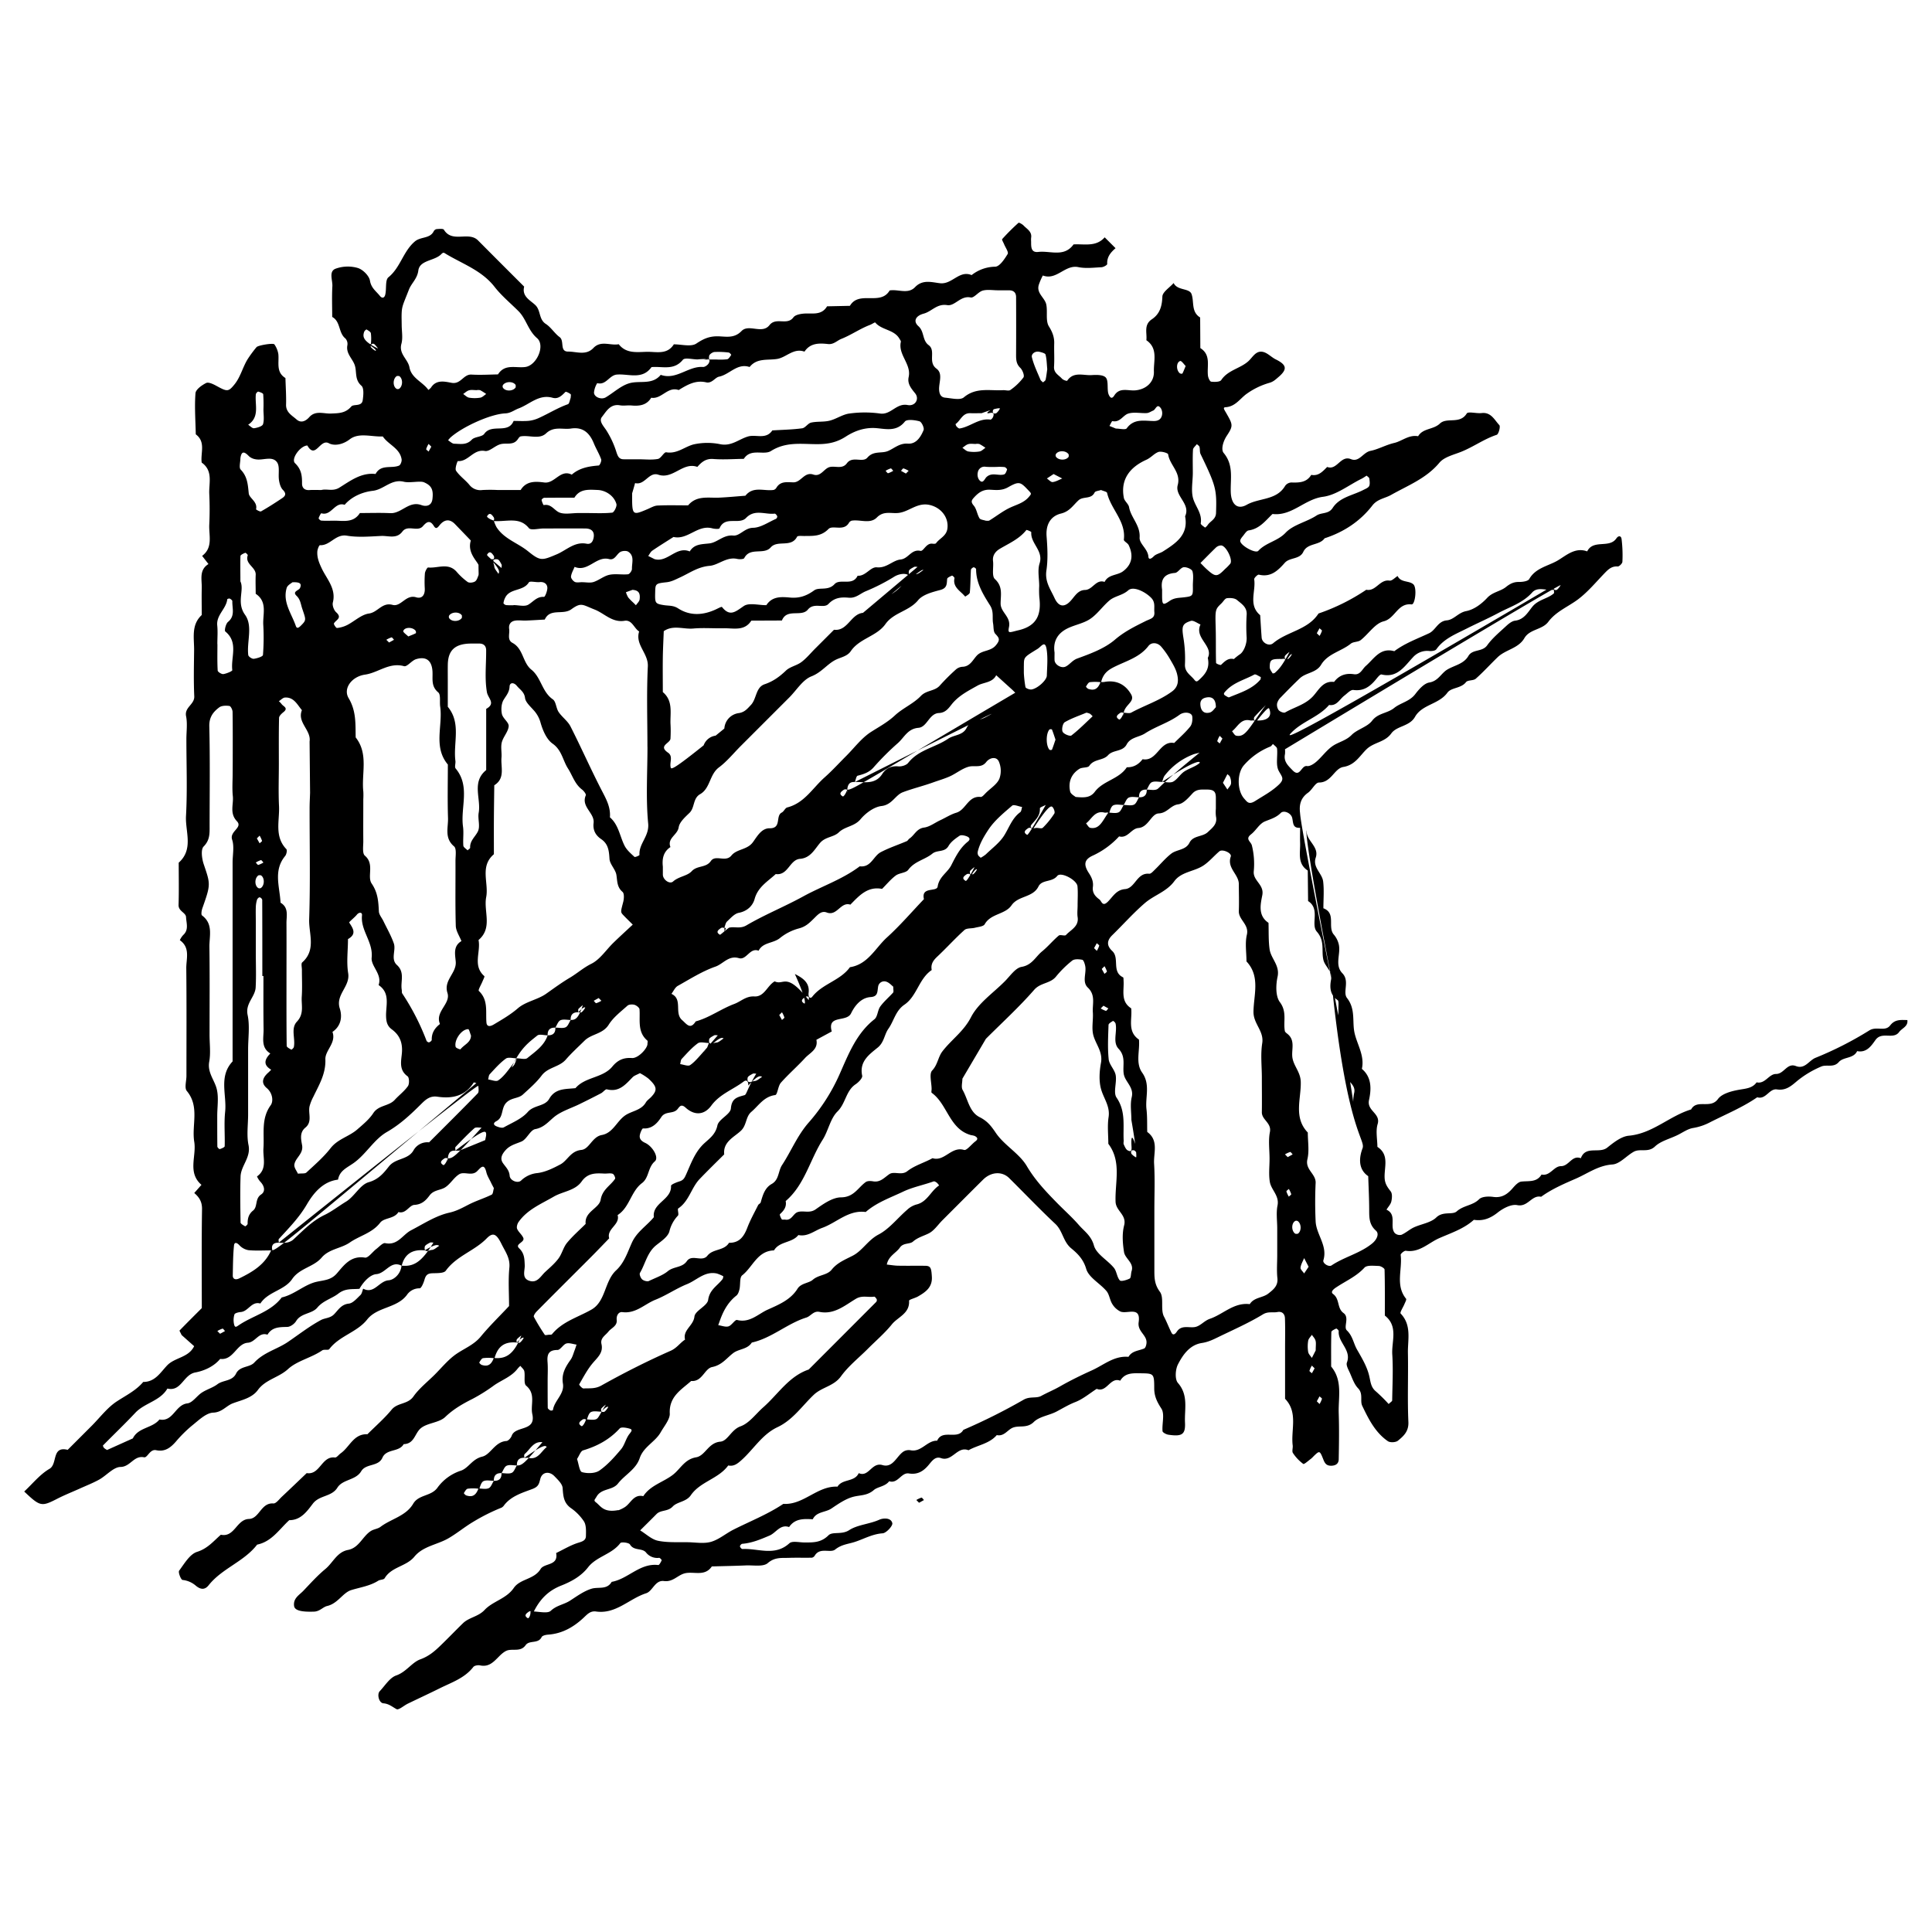 <svg id="Layer_1" data-name="Layer 1" xmlns="http://www.w3.org/2000/svg" viewBox="0 0 1200 1200"><title>BB_Artboard 12</title><path d="M826.69,606.18c-17.67-91.36-15.11-90.75-15.13-90.24-.26,6.37,8,9.87,5.65,16.8-2,6.1,4,9.65,4.62,14.73.66,5.48.15,11.11.15,16.67,8.12,3.06,2.36,11.65,6.52,16.4a14.4,14.4,0,0,1,3,5.88c1.48,6-2.75,12.91,2.27,18.09,4.75,4.91,0,11.72,2.91,15.41,5.53,7.08,3,14.82,4.74,22.05s6.25,13.91,4.46,21.93c6.35,5.33,5.83,12.91,4.43,19.4-1.45,6.73,7.36,8.2,5.37,14.86-1.3,4.35-.19,9.43-.15,14.18,7.69,5,4.06,12.86,4.5,19.53.23,3.51,1.8,5.59,3.74,8.11,1.09,1.4.87,4.27.4,6.29-.42,1.83-2,3.4-3,5.08,6.76,3.11,1.69,10.37,5.15,14.52a4.53,4.53,0,0,0,4.13,1.09c2.7-1.17,5-3.31,7.65-4.57,4.65-2.17,10.54-2.87,14-6.2,4.22-4.1,10-1.39,12.7-3.78,4.21-3.78,9.94-3.57,13.88-7.52,1.72-1.73,5.85-1.89,8.71-1.48,5.46.77,8.91-1.66,12.18-5.42,1.47-1.69,3.43-3.86,5.36-4.08,4.61-.54,9.56.63,12.55-4.39,5.33,1.17,7.58-5.21,12.08-5.2,5,0,6.77-7.07,12.33-4.92,3-8.08,11.45-2.64,16.39-6.59,4-3.18,8.75-7,13.46-7.4,14.81-1.37,25.21-12.28,38.64-16.31,3.61-6.63,12-.07,16.66-6.45,2.59-3.55,9-5.1,13.9-5.91,4-.67,7.62-1,10.13-4.48,5.35,1.21,7.57-5.22,12.09-5.2,5,0,6.77-7.07,12.33-4.91s8.12-3.5,12.17-5.13a217,217,0,0,0,33.4-17c4.49-2.81,9.83,1,13-3.16,3-3.89,6.75-3.34,10.63-3.28.58,4-3.32,5-5.09,7.42-3.65,5-10.75-.65-14.74,5-2.54,3.56-5.49,8.06-11.35,6.87-2.32,4.83-8.45,3.42-11.43,6.82-3.23,3.66-7.56,1.32-10.84,2.74a61,61,0,0,0-15.22,9.16c-3.78,3.24-7,5.87-12.35,5.07-4.76-.71-6.8,6.53-12.23,4.88-9.17,6.33-19.45,10.51-29.31,15.53a34.55,34.55,0,0,1-10.54,3.55c-3.49.57-6.67,3-10,4.56-4.64,2.23-10.14,3.57-13.69,6.95-4.23,4-9.16,1.05-13.09,3.21-4.57,2.51-8.7,7.6-13.28,7.93-8.84.62-15.3,5.56-22.74,8.8s-14.93,6.46-21.57,11.27c-5.85-1.31-8.17,6.54-14.81,5.19-3.63-.75-8.79,1.93-12.09,4.55-4.61,3.67-9.17,5.46-14.88,4.57-6.2,5.61-14.13,8.15-21.52,11.4-6.68,2.94-12.27,9.14-20.69,7.83-1-.15-3.34,1.81-3.25,2.56,1.17,9-3.45,18.84,3.35,27.23.41.5-.54,2.19-1,3.29-.81,2-3,5.28-2.35,5.92,6.93,7.26,4.35,16.15,4.5,24.44.27,14.31-.35,28.64.29,42.93.26,5.85-3,8.74-6.51,11.6-1.35,1.09-4.8,1.27-6.22.3-7.82-5.36-12-13.73-15.92-21.94-1.53-3.18.76-7.45-2.59-10.92-2.45-2.54-3.65-6.35-5.16-9.71-.91-2-2.41-4.62-1.79-6.26,3-7.88-5.66-12.48-5.09-19.55.05-.51-1.3-1.7-1.56-1.58-1.12.51-2.92,1.35-3,2.12-.22,7.15-.13,14.31-.13,21.46,7.3,8.74,4.37,19.19,4.7,29,.32,9.53.18,19.08,0,28.62-.05,2.54-1.63,3.93-4.59,4s-4-1.42-4.92-3.77c-2.27-5.73-2.35-5.7-5.93-2.29a19.09,19.09,0,0,1-1.7,1.67c-1.65,1.21-4.3,3.67-4.89,3.26a26.42,26.42,0,0,1-6.4-6.76c-.74-1.09.05-3.12-.15-4.69-1.22-9.73,3.5-20.45-4.74-29v-31c0-6.36.16-12.73-.08-19.08-.1-2.51-1.66-4.37-4.66-3.8s-5.76-.52-9,1.44c-8.79,5.35-18.27,9.51-27.52,14-3.5,1.71-6.48,3.18-10.44,3.79-7.46,1.14-11.75,7.26-14.84,13.3-1.61,3.16-2,9.27,0,11.52,6.66,7.63,4,16.27,4.38,24.53.36,7.46-1.78,8.88-10.29,7.62-1.36-.2-3.59-1.36-3.66-2.22-.4-4.73,1.47-10.62-.71-14-2.7-4.16-4.44-7.64-4.45-12.62,0-9.35-.32-9.2-8.71-9.32-4.83-.07-9.51-.25-12.42,4.61-6.31-2.47-8.26,7.64-14.6,5.06-4.41,2.81-8.52,6.36-13.29,8.21-4.22,1.64-7.92,3.94-11.86,6-4.57,2.33-10.5,3-13.91,6.35-4.26,4.18-9,1.95-13,3.54-3.33,1.31-5.41,5.62-10,4.62-4.64,5.41-11.78,6.16-17.57,9.42-6.94-2.85-10.07,7.38-17.14,4.87-3.57-1.27-5.7,2-7.65,4.31-3.26,3.87-6.83,6.09-12.23,5.23-4.8-.77-6.79,6.6-12.25,4.84-2.45,3.3-7.16,3.4-9.5,5.44-4.14,3.61-8.4,3.07-12.78,4.21-4.85,1.28-9.33,4.43-13.61,7.3-3.73,2.5-9.24,1.84-11.57,6.66-5.53-.28-11.05-.57-14.7,4.85-5.48-1.95-8.14,3.58-12.12,5.27-5.6,2.38-10.91,4.64-17,5.13-.54.05-1.47,1.14-1.39,1.6.12.64,1,1.66,1.57,1.63,9.73-.5,20.05,4.72,29.12-3.56,1.76-1.61,6.07-.52,9.21-.51,5.45,0,10.36.24,15.07-4.43,2.55-2.53,8.2-.16,12.89-3.23,5.18-3.38,12.53-3.69,18.68-6.46,2.42-1.09,7.28-1.39,8.08,2.13.39,1.67-3.74,6.15-6,6.31-6.29.44-11.36,3.37-17,5.26-4.27,1.44-8.42,1.55-12.49,4.81-3,2.4-9.4-1.6-12.65,3.74a2.79,2.79,0,0,1-1.78,1.33c-4.77.11-9.54-.07-14.31.1-4.52.16-8.75-.54-13.12,3.25-2.82,2.45-8.9,1.25-13.53,1.45-7.07.31-14.14.43-21.22.63-4.51,6.7-11.64,2.69-17.27,4.42-4.14,1.27-7.1,5.37-12.44,4.66-5.57-.74-7,6.26-11.07,7.58-10.54,3.37-18.78,13.09-31.09,11.34-3.69-.53-5.61,1.88-7.91,4-6.19,5.76-13.25,9.77-21.94,10.37-1.41.1-3.55.58-4,1.53-2.12,4.37-7.6,1.7-9.93,5-2.84,4-7,2.37-10.71,3.09-2,.4-4,2.12-5.56,3.68-3.37,3.35-6.37,7-12,5.8-1.32-.28-3.53.07-4.24,1-5.39,6.94-13.44,9.55-20.83,13.22-6.59,3.28-13.27,6.36-19.89,9.57-2.41,1.18-5.63,4.1-6.95,3.39-2.66-1.43-4.67-3.35-8.16-3.63-2.79-.23-4.1-5.61-2.27-7.53,3.29-3.45,6.17-8.36,10.23-9.77,6.25-2.17,9.72-8.1,14.94-10,5.54-2,9.19-5.28,13-9,4.58-4.42,8.95-9,13.54-13.46,3.81-3.67,9.45-4,13.41-8.23,5.09-5.45,13.51-6.91,18.12-13.65,4-5.81,12.67-5.19,16.66-11.77,2.33-3.85,11.19-1.84,9.66-9.93,4.64-2.22,9.13-5,14-6.46,2.61-.79,4.45-1.55,4.5-4.1.06-3,.26-6.58-1.17-9a30.63,30.63,0,0,0-8.3-8.46c-4.45-3.26-4.64-7.5-5-12.39-.2-2.57-3-5.15-5.08-7.31-3.21-3.34-7.68-2.68-8.79,1.68-.81,3.17-1.15,4.85-5,6.29-6.13,2.31-12.92,4.29-17.36,9.9a4.86,4.86,0,0,1-1.7,1.65,120.19,120.19,0,0,0-17.72,8.88c-5.06,3-9.7,6.88-15,10-7,4.17-16,4.93-21.44,11.59-5,6.12-14.21,6.22-18.45,13.37-.57,1-2.81.81-4,1.57-5.2,3.27-11.1,4.06-16.75,5.8-5.21,1.59-8.32,8.38-15,9.89-2.5.57-4.56,3.37-8.09,3.49-7.73.28-12-.67-12.41-3.47-.67-4.87,3.23-6.81,5.81-9.53,4.39-4.6,8.67-9.39,13.55-13.42s7.19-10.56,14.12-11.89,9-8.46,14.21-11.77c1.83-1.16,4.35-1.32,6-2.6,6.61-5,15.72-6.6,20.29-14.35,3.42-5.81,11.19-4.48,15.1-10a29.11,29.11,0,0,1,14.61-10.55c4.7-1.64,6.95-7.23,13.18-8.69,5.2-1.22,7.86-9.28,15-9.7,1.19-.07,2.81-1.91,3.29-3.26,2.27-6.42,15.2-2.42,12.8-13.43-1.28-5.83,2.38-12.46-3.83-17.68-1.67-1.4-.54-5.92-1.13-8.93-.24-1.24-1.6-2.26-2.46-3.38a17.74,17.74,0,0,0-1.67,1.69c-3.82,5.07-9.8,7-14.68,10.43a107.76,107.76,0,0,1-13.3,8.36c-6,3-11.87,6.33-17,11.26-3.95,3.79-11.7,3.62-15.64,7.41-3.31,3.18-3.77,9.33-10.18,9.47-2.91,5.14-10.67,2.69-13.21,8.43s-10.21,3.4-13.2,8.44c-3.39,5.68-11.44,4.85-14.78,10.18-3.61,5.77-11.14,4.57-15.21,9.89-3.59,4.69-7.41,10.31-14.68,10.29-6.21,5.64-10.86,13.32-19.95,15.18-8.17,10.64-21.81,14.73-30.13,25.25-2.15,2.71-4.73,3-8,.22a15,15,0,0,0-8.22-3.53c-1-.16-2.81-4.78-2.09-5.76,3.25-4.38,6.62-10.27,11.18-11.7,6.56-2.07,10.17-6.66,14.73-10.62,8.6,1.8,9.69-9.55,17.47-9.8,6.5-.2,7.37-10.2,15.15-9.63,1.66.12,3.61-2.63,5.29-4.2,5.17-4.84,10.28-9.76,15.41-14.65,8.31,1.36,9.21-10.74,17.53-9.68,1.08.13,2.37-1.76,3.61-2.63,5.55-3.9,8-12.2,16.57-11.82,5.06-5.06,10.54-9.78,15.05-15.28,3.66-4.46,10-3.16,13.54-8.19s8.79-9.13,13.29-13.63c3.93-3.94,7.53-8.32,11.89-11.7,5.35-4.14,12-6.27,16.59-11.83,5.48-6.65,11.72-12.68,17.62-19,0-8-.58-16,.19-23.84.58-6-2.58-10-4.91-14.76-3.1-6.28-5.27-7.43-9.24-3.36-7.57,7.75-18.72,10.83-25.33,20-1.25,1.74-5.68,1.46-8.67,1.61s-3.88,1.56-4.6,4.09c-.57,2-1.94,5.24-3,5.25a9.33,9.33,0,0,0-7.92,4.14c-6.27,8.31-18.39,7.27-24.66,15.23s-17.32,10.14-23.53,18.4c-.63.85-3.24,0-4.35.75-6.75,4.66-15.62,6.45-21.22,11.6-5.83,5.36-14,6.47-18.76,13-3.71,5.11-10.25,6.29-15.58,8.31-4.14,1.57-6.68,5.57-12.14,5.78-4.49.16-9.07,4.76-13.15,8a81,81,0,0,0-10.14,10.07c-3.31,3.76-6.79,6.41-12.19,5.26-3.89-.84-5.39,4.83-7.49,4.41-6.4-1.28-8.48,5.9-14.62,6-4.45.07-8.7,5.3-13.25,7.84-3.84,2.14-8,3.74-12,5.56-4.69,2.12-9.49,4-14.06,6.35-9.78,5-10.59,4.94-20.53-4.49,5.18-4.8,9.73-10.62,15.66-14.07,5.25-3,1.17-14.31,11.34-11.82l15.18-15.18c5-5.06,9.49-11.08,15.35-14.91s11.88-6.73,16.4-12.08c7.3.07,10.67-5.86,14.79-10.21,4.84-5.11,13.3-4.76,16.83-12l-7.78-6.92c-.81-1.74-1.43-2.66-1.28-2.81,4.43-4.57,8.94-9.05,13.81-13.92,0-20.25-.18-40.87.14-61.49.07-4.56-1.73-7.38-4.83-10l4.48-5.06c-8.84-7.66-3-17.82-4.48-26.74-1.7-10.46,3.52-21.79-4.63-31.59-1.56-1.88-.22-6.18-.22-9.36,0-22.26.14-44.53-.1-66.79-.07-5.95,2.62-12.83-4-17.49a11.87,11.87,0,0,1,2.09-3.2c3.61-3.25,1.93-7.46,1.77-11.12-.12-2.85-4.78-3.63-4.65-7.58.28-8.74.09-17.49.09-26.24,9.4-8.39,4-19.33,4.53-29,.88-15.85.24-31.79.24-47.69,0-4.77.73-9.69-.19-14.28-1.13-5.62,5.32-7.25,5.08-12.38-.44-9.52-.2-19.07-.1-28.61.08-7.6-1.94-15.7,4.75-21.88,0-5.57-.13-11.14,0-16.7.16-5.29-1.81-11.25,4.17-14.95l-3.93-5.06c6.91-5.21,4.12-12.7,4.43-19.38.3-6.35.3-12.73,0-19.08-.31-6.75,2.53-14.38-4.7-19.49-.85-5.94,2.73-12.79-3.68-17.56-.17-8.52-.83-17.07-.18-25.52.18-2.35,3.93-5,6.62-6.35,1.45-.72,4.33.66,6.23,1.69,6.89,3.77,7.55,3.93,11.51-1,3.72-4.67,5-10.69,8.15-15.68a75.67,75.67,0,0,1,5.41-7.3c1-1.16,10.44-2.7,11.08-1.71a14.53,14.53,0,0,1,2.46,6c.56,5.28-1.59,11.25,4.41,14.91.15,5.5.55,11,.39,16.5-.14,4.85,3.74,6.75,6.47,9.19s5.66,1.19,8-1.46c3.81-4.24,8.88-2,13.36-2.18,4.77-.21,9-.09,12.69-4.38,1.42-1.67,6.51.24,7.09-3.88.43-3,.87-7.53-.79-9-4.38-3.8-2.75-8.62-4.16-12.78s-5.6-7.2-4.56-12.47a5,5,0,0,0-1.24-4.12c-4.42-3.5-2.9-10.53-8.2-13.37,0-6.36-.26-12.74.1-19.08.21-3.73-2.35-9.08,1.88-10.84a22.28,22.28,0,0,1,13.85-.51c3.16.92,7.1,4.82,7.62,7.91.76,4.58,3.84,6.53,6.18,9.47,1.21,1.52,2.72,1.48,3.29-.69.94-3.65-.14-9.14,2-10.9,7.48-6.06,9.08-16,16.38-22.22,3.73-3.18,9.44-1.59,11.8-6.45a2.58,2.58,0,0,1,1.8-1.26c1.53-.09,4-.38,4.47.39,5.2,8.51,15.34.76,21.21,6.65q14.29,14.38,28.65,28.69c-1.52,6.06,3.64,8.38,6.87,11.4,3.54,3.3,2.1,8.88,6.55,11.76,3.27,2.12,5.44,5.86,8.6,8.2s-.18,9,5.3,9c5.21-.06,11.05,2.65,15.69-2.24s10.52-1.33,15.73-2.33c4.52,5.81,11,4.91,17.1,4.72s12.85,2.09,17.13-4.66c4.77,0,10.7,1.71,14-.5,4.16-2.79,7.67-4.41,12.62-4.48,5.19-.07,10.57,1.74,15.41-3.27,4.47-4.64,12.82,2.15,17.36-3.66,4.08-5.21,11,.46,14.88-4.85,1.08-1.48,3.94-2.08,6.07-2.29,5.29-.54,11.25,1.47,14.83-4.56l14.19-.3c5.69-9.73,19,.18,24.67-9.55,5.26-.93,11.39,2.54,15.79-2.06,4.8-5,10.59-2.95,15.6-2.42,7.47.79,11.85-8.28,19.52-5.06a24.17,24.17,0,0,1,14.7-5.22c2.77-.13,5.75-4.73,7.7-7.89.7-1.13-1.37-4-2.18-6-.44-1.12-1.57-2.87-1.21-3.27a132.11,132.11,0,0,1,10.12-10.1c.32-.29,2.38.86,3.21,1.74,2.08,2.16,5.26,3.74,4.63,7.6a14.66,14.66,0,0,0,0,2.39c0,3.18-.15,6.91,4.47,6.36,7.41-.88,16,3.51,21.89-4.68,6.69-.38,13.94,1.72,19.33-4.39l6.75,6.74c-3,2.61-5.43,5.4-5.18,9.84,0,.64-2.38,2-3.71,2-4.75.24-9.69.86-14.27-.08-8.26-1.69-13.49,8.45-22,5.2a37.6,37.6,0,0,0-2.48,5.7c-1.73,5.33,3.74,8.07,4.62,12.35.91,4.51-.55,10.1,1.63,13.58s3.41,6.66,3.29,10.66c-.14,4.77.21,9.56-.11,14.31-.26,4,3,5.27,4.93,7.5a5.53,5.53,0,0,0,3.18,1.35c4-6,10.07-3.23,15.27-3.58,3-.19,7.05-.26,8.7,1.46s1,5.78,1.41,8.81a6.82,6.82,0,0,0,.59,2.13c1.08,2.2,2.14,2.2,3.37.23,3.27-5.21,8.52-2.76,13-3.15,6.78-.6,11.81-5.16,11.58-11.65-.24-6.74,2.71-14.42-4.68-19.49.53-4.46-1.79-9.51,3.39-13,4.92-3.28,6.34-8,6.55-14.1.1-2.88,4.52-5.61,7-8.42,2.32,4.85,9.77,3,11.13,6.89,1.71,4.83-.36,11,5.34,14.51q.06,9.51.11,19c6.81,4.29,4,11.17,4.74,17.15.16,1.36,1.2,3.62,2,3.71,2.08.24,5.42.23,6.24-1,4.13-6.21,11.69-7.1,16.79-11.66,2.8-2.49,4.73-7,9.42-5.76,2.76.76,5,3.26,7.63,4.57,6.9,3.4,7.39,6.14,1.69,11-1.71,1.45-3.1,2.88-5.69,3.6a46.11,46.11,0,0,0-13.86,6.67c-4.31,3-7.09,8.08-13.3,8.45-1.89.11-.77,1.55.24,3.31,4.28,7.44,4.7,8.13.59,14.33-2.53,3.82-3.69,8.76-2,10.77,6.39,7.64,4.08,16.22,4.42,24.52.3,7.18,4,11,9.91,7.67,7.76-4.39,18.52-2.66,23.87-11.78a5.08,5.08,0,0,1,3.8-2.07c4.87.14,9.49.1,12.4-4.73,4.56.9,7.14-2.18,9.89-4.92,6.18,2.35,8.26-7.45,14.75-4.85,5.25,2.11,7.45-4.21,12.21-5.15s9.41-3.68,14.68-4.9c4.8-1.11,9.09-5.25,14.85-4.18,3-5.09,9.5-4,13.53-7.88,4.31-4.1,12.43.67,16.66-6.23.87-1.42,6.06.1,9.2-.27,5.93-.71,8,4.25,11.06,7.5.8.87-.46,5.61-1.63,6-7.78,2.56-14.39,7.44-21.91,10.48-4.77,1.92-10.69,3.25-13.69,6.85-8.18,9.81-19.54,14.1-30,20-3.86,2.19-8.48,2.48-11.67,6.61-7.62,9.84-17.75,16.48-29.64,20.34-3.25,4.62-10.58,2.75-13.23,8.42-2.25,4.8-8.39,3.34-11.47,6.78-4.32,4.86-8.7,9.19-16.15,7.38-.73-.18-3,2.05-2.88,2.9,1.14,7.44-3.84,15.95,3.72,22.28.29,4.64.55,9.29.91,13.93.26,3.24,4.58,5.65,7.14,3.48,8.66-7.34,21.53-8.16,28.18-18.46a125.67,125.67,0,0,0,29.67-14.75c6,1.21,8.35-6.62,14.45-5.67,1.5.23,3.35-1.85,5-2.87,2,4.21,7,2.73,9.76,5.14,2.41,2.09,1.16,12.76-1.09,12.5-8.69-1-10.11,8.72-17.37,10.52-5.35,1.34-9.33,7.82-14.21,11.65-1.63,1.28-4.56.92-6.16,2.22-5.88,4.77-14.25,6.13-18.43,13.08-3.08,5.14-9.39,4.8-13.23,8.43-4,3.82-7.94,7.8-11.8,11.81a8.19,8.19,0,0,0-2.3,3.77,5.63,5.63,0,0,0,1,4.24c.85.95,3.15,1.86,4,1.38,5.79-3.35,12.53-4.82,17.38-10.14,3.47-3.79,6.12-9.65,13-8.81,3.11-4.17,7.27-5.55,12.34-4.79,4,.59,5.13-3.19,7.37-5.14,5.19-4.52,8.93-11.62,17.7-9.16,6.58-4.95,14.26-7.7,21.61-11.15,4.05-1.9,5.47-7.53,11-8,4.45-.41,7.09-4.8,12-5.74s9.63-4.51,13.07-8.22,8.18-4,11.6-6.71c2.65-2.13,4.94-3.28,8.33-3.19,2.12,0,5.42-.44,6.2-1.82,3.81-6.71,11.36-8,17.07-11.16,5.41-3,11.17-8.88,18.91-6,3.83-7.7,13.76-1.65,18.13-8.06,1.22-1.8,2.94-1.83,3.24.41a81.6,81.6,0,0,1,.51,14.07c0,1.07-2,3-2.9,2.95-3.64-.29-5.75,1.68-8,4-5.53,5.71-10.66,12-17,16.68-6.1,4.48-13.37,7.33-18.12,13.69-3.77,5.05-11.53,4.43-14.86,10.15-3.76,6.46-11.64,7.07-16.57,11.81-4.58,4.41-8.85,9.16-13.61,13.37-1.5,1.33-5,.74-6.1,2.16-3.11,4-9.13,3.21-11.55,6.55-5.29,7.28-15.72,7.23-20.11,15-3.38,6-11.28,5.52-14.71,10.26-4,5.56-10.77,5.45-15.3,9.77-4.3,4.1-7.12,9.87-14.49,11.08-5.64.93-7.43,9.7-15.13,9.67-2.24,0-4.24,4.51-6.8,6.33-4.42,3.14-5.57,7.21-5,12.31.32,3.13.06,6.33,19.08,101.42,17.46,90.24,14.83,88.74,14.58,86.91-.63-4.67-1-9.67,0-14.2,1.31-5.75-5.75-7.4-4.94-12.34,1.16-7.2-2.94-13-4.45-19.52-1.59-6.76-.33-14.19-.38-21.33,0-1.52.28-3.87-.53-4.43-4.76-3.23-4.94-8-4.08-12.6,1-5.45-3.75-8.16-4.74-12.36-1.37-5.77,1.08-11.69-4.08-17.56-4-4.57,2.31-14.1-5.43-19q-.1-9.48-.2-18.95c-6.6-4.28-4.56-11-4.75-17.06-.1-3.16,0-6.34,0-9.51-4.7.37-4.19-3-4.92-6.11s-5.25-5-7.14-3.06c-2.87,2.9-6.29,3.76-9.8,5.22s-5.5,5.6-8.6,8c-3.87,3-.16,4.42.49,6.89a47.69,47.69,0,0,1,1.17,16.12c-.54,5.91,6.58,8.14,5.31,14.77-1.07,5.59-2.87,12.75,3.85,17.21.18,5.48-.08,11,.68,16.41.82,5.82,6.5,10,4.94,17.13-1.09,5-1.29,12.09,1.45,15.73,4.55,6.06,2,12,3.08,17.91.12.65.92,1.25,1.52,1.72,5.39,4.23,2.24,10.21,3.26,15.33s5,8.65,5.11,14.68c.25,10.46-4.64,22,4.37,31.34,0,5.55,1,11.33-.25,16.59-1.53,6.5,5.38,9.07,5.11,14.74-.37,7.91-.37,15.87,0,23.78.36,8.26,7.59,15.17,4.81,24.23-.58,1.89,3.36,4.35,5.07,3.2,8-5.36,17.74-7.48,25.29-13.68,2.71-2.22,4.56-5.89,2.29-7.91-4.22-3.75-4.17-8-4.19-12.71,0-7-.38-14.09-.6-21.14-6.67-4.51-5.45-12.16-3.6-17.12C848.6,707.59,836.09,703.39,826.69,606.18ZM526.2,492.53c0-.71.28-1.69-.08-2a2.08,2.08,0,0,0-2,0c-1.57,1.1-3.53,2.46-.66,4.14.38.23,1.81-1.33,2.75-4.19,3.3.12,4.89-1.47,104.38-60.22-.61-.6-1.15-1.18-1.73-1.72l-10.1-9.15c-2.36,4.76-7.8,4.29-11.64,6.47-5.32,3-10.57,5.63-14.84,10.24-2.48,2.69-4.25,6.57-9.06,6.77-6.15.25-7.29,8.73-12.74,9.19-6.72.55-8.84,6-12.78,9.48a166.41,166.41,0,0,0-15.14,15.14c-2.78,3.14-6.12,4.16-9.86,5.13-.85.22-1.16,2.54-1.72,3.9.79,0,1.59-.05,2.38,0,5.57.35,11,.68,14.64-5,2.23-3.46,5.52-5.11,10-4.7,2,.18,4.93-.7,6.08-2.16,6.44-8.19,16.84-9.57,24.81-15,3.68-2.51,9.16-2,11.49-6.74s7.72-4.46,11.6-6.54c7.3-3.93,14.36-7.8-81,40.16C527.67,485.51,526.08,487.1,526.2,492.53ZM602.53,545c0-.71.28-1.7-.08-2a2.08,2.08,0,0,0-2,0c-1.57,1.1-3.53,2.46-.66,4.14.38.23,1.81-1.33,5.53-8.58a16.87,16.87,0,0,0-2.72,2.3c-.35.43-.06,1.37-.06,2.08.71,0,1.66.29,2.08-.06a9.53,9.53,0,0,0,2.17-2.81C606.87,539.83,605.86,539.05,602.53,545Zm-243.3,83.74q-5-.18-4.77,4.78c-2.15,0-4.58-.61-6.37.19-1.45.64-2.15,3-3.17,4.58-3.3-.13-4.9,1.46-4.77,4.77-2.2,0-5.16-.92-6.47.16-4.89,4-10.45,7.64-15.89,19.8a8.23,8.23,0,0,0,1.62-1.67c.66-1.27,1.11-2.65,1.65-4-2.33,0-5.34-.93-6.87.18-3.73,2.71-6.85,6.29-10,9.69-.69.73-.67,2.15-1,3.25,2.12.26,4.9,1.51,6.23.6,3.16-2.15,5.64-5.31,11.66-13.72,2.2,0,5.16.91,6.47-.17,4.89-4,10.45-7.64,12.62-14.14q5,.18,4.77-4.77c2.15,0,4.57.6,6.37-.2,1.45-.64,2.14-3,3.17-4.57,3.3.12,4.89-1.47,7.54-9.16a17.3,17.3,0,0,0-2.71,2.31c-.35.43-.06,1.37-.06,2.07.71,0,1.66.29,2.08-.06a9.5,9.5,0,0,0,2.16-2.81C363.57,625.71,362.56,624.93,359.23,628.75Zm-81.1,92.77c0-.71.27-1.69-.08-2a2.08,2.08,0,0,0-2,0c-1.57,1.1-3.53,2.47-.66,4.15.38.22,1.81-1.34,2.75-4.2,3.3.12,4.89-1.47,21-19.09-1.53.1-3.6-.42-4.5.39-4.1,3.65-7.9,7.64-11.69,11.62-.39.41-.05,1.52-.05,2.31h2.36c.08,0,16.12-6.52,16.13-6.56.2-1.49.84-3.1.46-4.44s-1.76-2.22-19,11C279.6,714.5,278,716.09,278.13,721.52Zm26.49-374.23c.71,0,1.7.27,2.05-.08a2.07,2.07,0,0,0,0-2c-1.11-1.57-2.47-3.53-4.15-.66-.22.38,1.34,1.81,9,8.26,0-.74.26-1.63,0-2.19-.67-1.2-1.52-3-2.52-3.19-4.41-.69-2,3-2,4.3.05,1.59,1.65,3.14,2.58,4.7C310.21,355.21,310.87,354,304.62,347.29Zm68.92,529.54c-2.15,0-4.58-.61-6.37.19-1.45.64-2.14,3-3.17,6.71,0-.71.28-1.7-.08-2.05a2.07,2.07,0,0,0-2,0c-1.57,1.11-3.53,2.47-.66,4.15.38.22,1.81-1.34,2.75-4.2,2.15,0,4.57.61,6.37-.19,1.45-.65,2.14-3,5.94-9a16.72,16.72,0,0,0-2.71,2.3,2,2,0,0,0,0,2,2,2,0,0,0,2,0,10,10,0,0,0,2.17-2.81C377.88,873.78,376.87,873,373.54,876.83Zm-52.48,33.39c-2.15,0-4.57-.61-6.37.19-1.45.65-2.14,3-3.17,4.58q-4.95-.18-4.77,4.77c-2.15,0-4.57-.6-6.37.19-1.45.65-2.14,3-3.21,6.72a4.25,4.25,0,0,0,0-2,28.34,28.34,0,0,0-6.64,0c-1,.18-1.73,1.69-2.41,2.72-.08.13.88,1.27,1.5,1.47,2.92.91,5.7.86,7.55-4.32,2.15,0,4.58.61,6.37-.19,1.45-.64,2.14-3,3.17-4.58q5,.18,4.77-4.77c2.15,0,4.58.61,6.37-.19,1.45-.64,2.15-3,3.17-4.58,3.3.12,4.9-1.47,15.89-14.45-5.67-.68-7.62,4.53-11.06,7.37a2.25,2.25,0,0,0,0,2.22c.4.4,1.53-.07,2.28.12,6,1.48,7.94-4,11.46-6.7-.86-1-1.72-1.91-13.83,6.67Q320.88,905.27,321.06,910.22Zm386.43-415c-2.16,0-4.58-.61-6.38.19-1.45.64-2.14,3-3.17,4.58-2.15,0-4.57-.61-6.37.19-1.45.64-2.14,3-3.17,6.95,0-.79.31-1.89-.08-2.29s-1.54.08-2.28-.11c-6-1.48-7.94,4-11.47,6.7.87,1,1.6,2.57,2.61,2.76,5.81,1.13,7.63-4.43,11.22-9.43,2.16,0,4.58.61,6.37-.19,1.45-.65,2.15-3,3.17-4.58,2.16,0,4.58.61,6.38-.19,1.44-.65,2.14-3,3.17-4.58q4.95.18,4.77-4.77c2.15,0,4.57.6,6.37-.2,1.45-.64,2.14-3,26.47-22.74-1.63.45-2.74.65-3.78,1a41.25,41.25,0,0,0-17.86,13.16c-.86,1.08-1.12,2.63-1.66,4,2.33,0,5.1.79,6.9-.19,2.62-1.43,4.29-4.5,6.81-6.22,3-2,6.71-2.94,9.42-5.18,1-.85.17-4-23.13,11.59-2.16,0-4.58-.61-6.38.19-1.44.64-2.14,3-3.16,4.58Q707.3,490.21,707.49,495.18ZM234.8,216.49a16.87,16.87,0,0,0-2.3-2.72,1.43,1.43,0,0,0-2,2,10,10,0,0,0,2.81,2.17c.18.09,1-.92-5-4.29a4.13,4.13,0,0,0,2.05,0,28.8,28.8,0,0,0,0-6.63c-.18-1-1.69-1.73-2.72-2.41a3.24,3.24,0,0,0-1.46,1.5C225.2,209.08,225.25,211.86,234.8,216.49ZM798.13,412.14c0-1.35.29-2.38-.08-2.75s-1.41-.08-2.15-.09c-6.41-.06-7.24.44-7.23,5.22,0,1.24,1.06,2.51,1.76,3.69.08.14,1.13,0,1.49-.36,2.21-2,4.36-4,9-12.92a16.72,16.72,0,0,0-2.71,2.3,2,2,0,0,0,0,2,2.08,2.08,0,0,0,2,0,9.68,9.68,0,0,0,2.16-2.82C802.47,406.26,801.45,405.48,798.13,412.14ZM321.06,833.89c-7.4-.76-12.44,2-14.35,11.68a4.25,4.25,0,0,0,0-2,28.34,28.34,0,0,0-6.64,0c-1,.18-1.73,1.69-2.41,2.72a3.35,3.35,0,0,0,1.5,1.47c2.92.91,5.7.86,7.55-4.32,7.4.77,12.44-2,17.09-13.92a17.32,17.32,0,0,0-2.72,2.3,2.06,2.06,0,0,0,0,2,2,2,0,0,0,2,0,9.5,9.5,0,0,0,2.17-2.81C325.4,830.84,324.39,830.06,321.06,833.89Zm458-384c0-.79.31-1.89-.08-2.28s-1.53.07-2.28-.11c-6-1.49-7.94,4-11.46,6.69.86,1,1.59,2.57,2.6,2.76,5.81,1.14,7.63-4.43,18.36-19-2.38,2.45-4.81,4.85-7.08,7.39a2.1,2.1,0,0,0,0,2.1c.37.37,1.4.07,2.14.08,6.27.06,9-2.71,7.07-7.35C788.09,439.49,787.33,439.06,779,449.84ZM263.82,776.64c-7.41-.76-12.45,2-14.32,9.55-6.84-3.61-9.83,4.74-15.8,5.21-3.45.26-7.58,4.07-10.43,9.1-4.47.41-8.69-.46-13.14,3-4,3.09-9.39,4.31-13,8.65-3.38,4.06-10.08,3.26-13.2,8.39-1.05,1.74-3.56,3.57-5.46,3.63-4.84.13-9.44,0-12.33,4.83-5.47-1.84-7.4,4.67-12.22,5-7.13.55-8.84,11.06-17.18,10.05-4,4.83-10.15,7.44-15.42,8.41-7.49,1.38-8.66,12.08-17.34,10-4.54,7.78-14.12,8.86-19.94,15.06-6.5,6.93-13.4,13.49-20.06,20.27-.17.16.29,1.19.68,1.6a9.88,9.88,0,0,0,1.85,1.22l16-7.19c3.36-6.93,12.14-6.25,16.52-11.75,8.55,1.71,9.79-9.13,17.34-10,3.22-.38,5.85-4.64,9-6.7s6.78-3,9.68-5.2c3.62-2.71,9.22-1.79,11.57-6.61s8.42-3.68,11.32-6.84c5.88-6.39,14.19-8.26,20.86-12.79s13.37-9.79,20.6-13.66c2.42-1.29,5.64-1.06,8.07-3.52,2.59-2.62,4.44-6.15,9.16-6.65,2.58-.27,5-3.21,7.2-5.28,1-.91,1.18-2.63,1.74-4h0c6.85,3.6,9.83-4.75,15.81-5.21,3.45-.27,7.58-4.07,8-9.1,7.41.76,12.45-2,19.83-14.32-.74,0-1.63-.26-2.19.06-1.2.67-3,1.52-3.19,2.52-.69,4.41,3,2,4.3,2,1.59-.05,3.14-1.66,4.7-2.59C271.74,773.19,270.54,772.53,263.82,776.64ZM437.06,653.49a7.92,7.92,0,0,0,1.61-1.67c.67-1.27,1.12-2.65,1.66-4-2.34,0-5.35-.93-6.88.18-3.73,2.71-6.84,6.29-10,9.68-.7.74-.67,2.15-1,3.26,2.12.26,4.9,1.5,6.22.6,3.17-2.15,5.64-5.31,17.18-18.49-.74,0-1.63-.27-2.19,0-1.2.67-3,1.52-3.18,2.52-.7,4.41,3,2,4.3,2,1.59,0,3.13-1.65,4.69-2.59C448.26,644.38,447.05,643.72,437.06,653.49Zm212.5-153.55c-1.28.72-3.71,1.51-3.67,2.14.27,4.46-2.5,6.94-5.06,9.92-1.51,1.75-.17,2.88,2.25,2.32,1.51-.34,3.8.61,4.62-.18a51.27,51.27,0,0,0,7.17-8.84c.53-.82-.26-3.14-1.17-4.05s-2.72-.91-13,15.14c0-.71.27-1.7-.08-2a2.08,2.08,0,0,0-2,0c-1.57,1.11-3.53,2.47-.66,4.15C638.33,518.68,639.76,517.12,649.56,499.94Zm-39.84-243.3c-2.38,0-4.76.07-7.13,0-4.81-.15-6,4.64-9.07,6.75a3.11,3.11,0,0,0,.69,1.58c.5.52,1.29,1.25,1.84,1.16,6.59-1,11.9-6.52,19.13-5.5.47.07,1.35-.94,1.62-1.62.91-2.33.08-3-2.35-2.42-1.5.34-3.15.06,5.17-4.32a17.37,17.37,0,0,0-2.72,2.31,2.06,2.06,0,0,0,0,2,2,2,0,0,0,2,0,9.37,9.37,0,0,0,2.17-2.81C621.18,253.6,620.17,252.82,609.72,256.64Zm-440.52,520c-5.51,0-10.24.31-14.91-.14a10,10,0,0,1-5.66-3.13c-1.56-1.65-3.06-2-3.29.25-.63,6.15-.62,12.36-.76,18.55-.06,2.35,1.78,3,4.15,1.81,8.19-4,15.79-8.52,19.67-17.34,3.3.13,4.89-1.46,127.47-103.9-.56-.14-1.53-.53-1.63-.38-5.34,8.57-13.46,10.15-22.58,8.82-4.51-.66-7.19,1.68-10.08,4.57-6.5,6.48-13,12.6-21.3,17.37-8,4.59-13.06,14-20.77,19.36-4.28,3-8.55,4.67-9.55,10.22-9.62,1.15-15.46,8.72-19.42,15.47-4.83,8.24-11.13,14.59-17.32,21.37-.39.43-.05,1.54-.05,2.33a27,27,0,0,0,4.76-.06,8.4,8.4,0,0,0,4-1.67c6.21-5.66,11.74-11.73,19.77-15.57,4.43-2.12,8.76-5.51,13.25-8.23,5.26-3.18,8.69-10.53,14.06-12.05,6.2-1.76,9.44-5.85,12.53-9.79,4.14-5.28,11.75-4,15.22-9.86a9.85,9.85,0,0,1,9.74-5.11c10.11-10.11,20.27-20.18,30.24-30.43.83-.85.47-3,.37-4.53,0-.63-.82-1.22-124,97.3C169.87,771.75,168.28,773.34,169.2,776.64ZM433.27,223.25c-3.14,0-7.89-1.31-9.14.23-5.59,6.87-12.84,3.9-19.47,4.54-5.75,8.09-14.25,4-21.57,4.64-4.73.45-6.63,6.79-12.15,5.31a13.63,13.63,0,0,0-2,5.86c.07,2.85,4.51,4.57,7.25,3,5.06-3,9.66-7.48,15.09-8.89,6.37-1.66,13.89,1.23,19.11-5.12,9.67,3.45,17.05-5.56,26.27-4.89,1.17.08,3-1.22,3.57-2.36,1.16-2.15.15-2.9-2.26-2.35-1.49.34-3.12.06,6.73.06a38.81,38.81,0,0,0,6.94-.13c1-.18,1.8-1.68,2.54-2.71.07-.09-.95-1.41-1.53-1.47a50.79,50.79,0,0,0-8.88-.34c-1.2.1-3.13,1.41-3.29,2.41C439.73,225.57,443.53,222.13,433.27,223.25ZM707.1,717.4a17.3,17.3,0,0,0-2.31-2.71,2,2,0,0,0-2,0,2.06,2.06,0,0,0,0,2,9.54,9.54,0,0,0,2.82,2.17c.17.1.95-.92-2.88-23.21,0-4.74-.86-9.69.21-14.18,1.52-6.35-4.29-9.5-5-14.67s1.47-10.47-3.17-15.39c-3.87-4.12-.69-10.49-1.88-15.72a3.3,3.3,0,0,0-1.56-1.6c-1.06.7-2.77,1.61-2.8,2.5-.23,7.1-.63,14.27.09,21.31.34,3.42,3.76,6.47,4.36,9.94.79,4.6-1.66,10.72.55,13.94,5.89,8.59,3.92,17.7,4.41,26.73,0,.78-.25,1.69.06,2.34.62,1.33,1.26,3,2.4,3.65,2.17,1.18,2.57.15,2.42-2.26C702.48,706.74,702.71,701.19,707.1,717.4Zm-402.48-394c.71,0,1.7.28,2.05-.07a2.09,2.09,0,0,0,0-2c-1.11-1.56-2.47-3.53-4.15-.65-.22.38,1.34,1.8,4.15,2.64a24.75,24.75,0,0,0,1.72,4.1c4.71,7.37,13.21,9.79,19.61,15,7.65,6.18,8.57,5.78,17.86,1.85,5.94-2.5,11-8,18.46-6.56,2.76.54,4-1.36,4.43-3.95.54-3.54-1.24-5.49-5.28-5.51-8.61-.05-17.23,0-25.84,0-3.13,0-7.87,1.32-9.12-.22C322.24,320.28,314,324.72,304.62,323.43Zm24.86,677.43c5.08,0,10.54,1.62,12.64-.35,3.61-3.4,8.11-3.84,11.85-6.23,4.33-2.78,8.66-6,13.46-7.47,4.22-1.29,9.51.86,12.5-4.26,10.22-1.8,17.5-11.8,28.93-10.45.62.07,1.6-1.81,2.11-2.92.12-.25-1.06-1.59-1.57-1.55a8.87,8.87,0,0,1-8.17-3.36c-2.47-2.91-7.53-.83-9.94-4.94-.68-1.15-5.38-1.7-6-.86-5.23,7-14.77,8.28-20,15-4.41,5.69-10.56,8.95-16.68,11.38-8.27,3.28-13.76,8.75-18,18.16,0-.71.28-1.69-.07-2a2.09,2.09,0,0,0-2,0c-1.56,1.1-3.52,2.46-.65,4.14C328.24,1005.29,329.66,1003.73,329.48,1000.86ZM697.94,442.7c1.58,0,3.48.57,4.7-.09,8.37-4.56,17.6-7.42,25.4-13.18,3.92-2.9,4-6.81,3.12-10.5-.77-3.47-2.83-6.72-4.65-9.88a50.57,50.57,0,0,0-5.2-7.32c-2.22-2.64-6-3.07-8-.5-5.36,7-13.51,9.2-20.84,12.82-4.22,2.08-8,4.45-8.9,11.71a4.29,4.29,0,0,0,0-2.05,29.47,29.47,0,0,0-6.64,0c-1,.19-1.73,1.7-2.41,2.72-.08.13.88,1.28,1.5,1.47,2.92.91,5.7.86,7.55-4.31a12.07,12.07,0,0,0,2.25,0c7.4-1.41,13.13,1.43,16.72,7.66,3,5.19-5.4,6.64-4.66,13.57,0-.71.28-1.7-.07-2.05a2.09,2.09,0,0,0-2,0c-1.57,1.11-3.52,2.47-.65,4.15C695.58,447.12,697,445.56,697.94,442.7Zm100.19,22.68a16.87,16.87,0,0,1,0,3c-1,4.54,1.88,7.12,4.65,10,4.72,5,5.4-3.12,9-2.57,1.8.27,4.26-1.33,5.86-2.73,3.59-3.13,6.41-7.27,10.3-9.86,3.66-2.43,8.12-3.21,11.58-6.73s9.74-4.93,12.72-8.83c3.71-4.85,9.49-4.51,13.7-7.93,3.94-3.2,9.61-4,13.1-8.6,2.28-3,5.5-6.69,8.75-7.22,5.54-.91,7.26-5.66,11.1-8,4.48-2.7,10.2-3.41,13.17-8.49,2.56-4.39,8.6-2.3,11.67-6.62s7.6-8.09,11.68-11.86c1.6-1.49,3.65-3.19,5.66-3.43,5.5-.66,7.92-5.19,10.65-8.59,3.67-4.57,9.37-4.89,13.35-8.32.39-.34.05-1.53.05-2.32-4.5.88-9.87-2.29-13.51,1.77-5.8,6.47-13.73,8.85-21,12.72-6.53,3.48-13.27,6.42-19.79,9.72s-14,6.15-18.66,12.77c-.64.93-2.79,1.21-4.2,1.11a11.82,11.82,0,0,0-10.38,3.93c-5.23,5.54-9.69,13-19.49,10.62-.86-.2-2.43,1.79-3.41,3-3.66,4.45-7.69,7.51-14.08,6.63-1.67-.23-3.8,2.13-5.57,3.48-3,2.27-4.67,6.6-9.51,5.84-6.55,7.69-16.9,10.17-23.79,17.6-3,3.28-4.06,6.43,166.15-93.54a17.24,17.24,0,0,0-2.71,2.3,1.43,1.43,0,0,0,2,2,9.77,9.77,0,0,0,2.16-2.81C969.44,363.32,968.43,362.54,798.13,465.38ZM464.73,674.26c.24-2.57-1-3.91-2.85-2.47-6.62,5-14.83,7.76-20.07,14.91-4.43,6.06-10.56,6.22-16,1.25-2.9-2.64-3.87-.32-5.09,1.07-2.66,3.05-7.41.89-10,4.86-2.44,3.72-5.73,7.43-11.31,7-.56,0-1.58,2.37-1.92,3.76-.67,2.69.94,4.17,3.24,5.22,4.62,2.12,8.72,9.14,6,11.48-4.45,3.83-3.49,10.13-8,13.52-6.88,5.17-7.65,15.07-15.12,19.84,1.71,6.07-6.93,8.4-5.24,14.46-3.28,3.39-6.55,6.81-9.86,10.17-3.89,3.94-7.83,7.84-11.75,11.76-7.84,7.84-15.7,15.66-23.48,23.55-.86.87-2,2.63-1.7,3.26a129.56,129.56,0,0,0,6.78,11.16c.25.37,1.52.09,2.31,0s1.84.08,2.19-.35c6.46-7.93,16.14-10.5,24.53-15.31,8.9-5.09,8-17.58,15.27-24.34,5.16-4.76,7.13-11.32,9.86-17.32,3.08-6.73,9.22-10.38,13.6-15.74-1.14-8.95,11.07-10.66,10.67-19.45,0-.88,3.41-2.2,5.39-2.82,2.46-.77,3.07-2.26,4.12-4.58,3-6.72,5.45-13.86,11.29-19.16,3.24-2.95,6.87-5.51,8-10.95.82-3.94,8.05-6.82,8.37-10.53.55-6.49,4-7,8.53-8.31,1.24-.38,1.55-3.91,7.24-13.33-.74,0-1.62-.26-2.19.05-1.19.68-3,1.52-3.18,2.52-.7,4.41,3,2,4.3,2,1.59-.05,3.13-1.65,4.7-2.58C472.11,668.24,470.9,667.57,464.73,674.26Zm-12.05-98c3.24-1,6.89.87,10.89-1.47,11.39-6.69,23.78-11.67,35.3-18s24.44-10.61,35.13-18.71c7,.89,8.44-6.32,13-8.75,5.16-2.72,10.79-4.56,16.18-6.86.68-.29,1.06-1.19,1.71-1.63,3.12-2.1,4.42-6.2,9.12-6.83,3.46-.46,6.65-3,10-4.55s6.48-3.63,10-4.67c6-1.81,7.31-10.59,15.06-9.79,1.08.11,2.44-1.7,3.54-2.76,2.84-2.76,6.68-5.15,8.11-8.53a14.5,14.5,0,0,0-.42-10.92c-1.5-3-5.53-2.33-7.77.56-3,3.87-7.2,1.9-10.77,2.85-4.22,1.13-7.71,4.15-11.78,6-3.47,1.55-6.89,2.5-10.37,3.76-6.26,2.26-12.73,3.8-18.87,6.12-4.68,1.78-6.63,7.8-13.23,8.56-4.65.54-9.81,4.36-13,8.18-3.78,4.56-9.62,4.41-13.48,8.15-3.22,3.12-8.3,2.66-11.67,6.57s-5.91,9.38-12.44,9.9-7.38,10.52-15.09,9.45c-5,4.62-11.06,8-13.12,15.47-1.14,4.18-4.55,7.6-9.86,8.62-2.67.51-5,3.26-7.22,5.32-1,.91-1.19,2.63-1.75,4,.79,0,1.59,0,0,2.12,0-.7.28-1.69-.08-2a2.07,2.07,0,0,0-2,0c-1.57,1.11-3.53,2.47-.66,4.15C447.5,580.7,448.93,579.14,452.68,576.28Zm41,28.69c4.72,2.42,9.41,5.24,8.55,11.86-.31,2.43,1,3.9,2.29,2.26,6.34-8.08,17.41-10,23.39-18.32,11.25-1.73,15.8-12,23.1-18.58,8.1-7.36,15.28-15.75,22.86-23.69-1.87-8.07,8-4.23,8.53-7.83.92-6.14,6.15-8.69,8.45-13.22,2.79-5.51,5.44-10.8,10.32-14.69,1.49-1.19,1.39-2.47-.74-3.29-1.37-.54-3.48-1-4.48-.31-2.55,1.72-5.33,3.72-6.8,6.3-2.39,4.16-7,2.29-10.06,4.79-4.59,3.76-11,4.66-14.92,10-1.44,2-5.55,1.91-7.82,3.6-3.14,2.35-5.68,5.48-8.48,8.28-9-1.75-14.26,4.25-19.69,9.79-6.06-2-8.22,7.35-14.68,4.87-3.36-1.29-5.63,1.45-7.91,3.68-2.67,2.61-5,5.09-9.35,6.2a31.53,31.53,0,0,0-11.63,5.85c-4.15,3.56-10.71,2.59-13.42,8-5.52-2.1-7.46,6-12.23,4.63-6.38-1.91-9.76,3.56-14.56,5.24-8.23,2.88-15.8,7.71-23.47,12-1.69,1-2.61,3.25-3.89,4.93,7.24,3.34,1.56,11.9,6.62,16.29,2.85,2.48,5.06,6.21,8.46.82,8.55-2.33,15.71-7.77,24-10.86,4.08-1.53,7.2-4.93,12.39-4.64,6.3.35,8-6.75,12.66-9.37,5.8,2.82,7-6.27,21.14,11.67,0-.71.27-1.7-.08-2.05a2.08,2.08,0,0,0-2,0c-1.57,1.1-3.53,2.46-.66,4.14C500,623.64,501.41,622.08,493.72,605Zm-74.66-119.3c5.93-7.54,14.9-12.29,18-22.63a9.21,9.21,0,0,1,9.13-6.17c2.4.11,3.48-1.9,3.79-4.74a10.3,10.3,0,0,1,8.94-9.19c3.72-.55,5.43-2.87,7.48-5,3.65-3.79,2.95-11,8.54-12.91,5.33-1.8,9.3-4.71,13.25-8.48,2.54-2.44,6.69-3.12,9.59-5.29,3.15-2.34,5.69-5.5,8.5-8.31l11.78-11.78c9,1.11,10.69-11.22,19.46-10.49,6.07-8.29,17.44-9.71,23.45-18.1,1.31-1.82,5-3.83,3.07-5.39-1.47-1.18-5.48-.93-8.68,1.09a120.43,120.43,0,0,1-17.65,9c-3.38,1.42-6,4.31-10.31,4-4.63-.4-8.87-.29-12.78,3.86-2.91,3.09-9-1.13-12.77,3.48-4,4.92-13.05-1-16.15,6.81l-19,.08c-4.26,6.69-11,4.61-17.07,4.74-6.34.14-12.73-.4-19,.16-6.1.54-12.55-2.4-18.32,1.65-.2,5.47-.5,10.94-.58,16.41-.1,7.14,0,14.28,0,21.42,6.36,5.31,4.59,12.63,4.75,19.45a79.55,79.55,0,0,1,0,9.52c-.28,2.88-7.8,4.34-1.52,8.65,3.21,2.2,1,5.87,1.58,8.82s-1.4,6.39,153.41-124.21c-.74,0-1.63-.26-2.19.05-1.2.67-3,1.52-3.19,2.52-.69,4.41,3,2,4.3,2,1.59-.05,3.14-1.65,4.7-2.58C572.29,353.37,571.09,352.71,419.06,485.67ZM397.62,950.55c3.68,2.24,7.12,5.63,11.09,6.45,6.05,1.24,12.45.77,18.71.91,4.76.1,9.8,1,14.2-.25,4.83-1.39,9-5,13.57-7.38,10.49-5.33,21.52-9.61,31.35-16.2,12.61.82,21.1-11.32,33.65-10.69,3-5,10.62-2.72,13.18-8.4,6.31,2.77,8-7,14.75-5,6.51,1.91,8.7-5.46,13-8.37a6.29,6.29,0,0,1,4.33-.86c6.84,1.45,10.35-6.12,16.64-5.92,3.27-7.42,12.59-.24,16.25-6.71a366.84,366.84,0,0,0,37.42-18.72c3.9-2.28,7.87-.69,10.93-2.36,3.9-2.13,8-3.8,11.81-6,6.42-3.66,13-6.87,19.72-9.91,7.37-3.33,13.81-9.18,22.7-8.38,2.19-3.78,6.34-3.73,9.75-5.19.92-.39,1.5-2.62,1.46-4-.12-4.59-5.7-6.69-4.89-12.33,1.47-10.23-7.11-4.9-11.29-6.61a12.14,12.14,0,0,1-5.11-4.72c-1.54-2.44-1.77-5.83-3.57-8-4.08-4.82-11.06-8.44-12.61-13.79-1.76-6-5.37-9.53-9.3-12.75-5.06-4.15-5.24-10.83-9.84-15.15-9.83-9.22-19.12-19-28.71-28.49-4.44-4.38-11.27-3.93-16.23,1-8.45,8.37-16.83,16.81-25.25,25.22-2.8,2.81-5.17,6.5-8.53,8.16S570,768.6,567,771.23c-1.93,1.65-5.92.61-8,3.58-2.41,3.52-7.14,5.24-8.19,10.63,2.55.27,4.77.67,7,.71,5.55.1,11.1,0,16.65.05,3.61,0,4,1.34,4.33,6.67.45,6.67-3.82,9.61-8.58,12.37-1.84,1.07-5.61,1.92-5.57,2.69.49,8-7,10.05-10.7,14.68-4.46,5.52-10,10.21-15,15.25-5.61,5.61-12,10.64-16.6,17-4.44,6.16-11.84,6.68-16.89,11.48-7.28,6.91-13,15.62-22.54,20.1s-14.84,13.75-22.39,20.5c-2.53,2.25-4.75,4-8.21,3.29-6,8.32-17.4,10-23.23,18.5-2.87,4.17-8.47,4-11.24,7-3.11,3.31-7.4,1.93-10.13,4.75C404.4,943.86,401,947.18,397.62,950.55ZM717,751.27c0,12.69,0,25.38,0,38.08,0,4.57.15,8.56,3.43,13,2.74,3.71.22,11,2.54,15.41,1.74,3.28,3,6.74,4.66,10,.84,1.67,2.07,1.23,3.34-.67,2.72-4.08,7-2.38,10.74-2.77s6-3.89,9.78-5.19c8.28-2.81,14.86-10.3,24.76-9.1,2.66-4.31,8.07-3.84,11.52-6.57,2.93-2.32,6.16-4.69,5.65-9.55-.51-4.71-.11-9.51-.11-14.27V763c0-4.76-.74-9.67.18-14.25,1.23-6.19-4-9.71-4.79-14.74-.76-4.64-.16-9.5-.16-14.26,0-5.55-.83-11.27.22-16.61,1.13-5.74-5.09-7.55-5-12.35.1-7.14,0-14.28,0-21.42s-.88-14.42.23-21.39c1.21-7.59-5.49-12-5.43-19.48.09-10.44,4.41-22-4.35-31.34,0-5.56-1-11.33.25-16.61,1.47-6.46-5.22-9.21-5-14.74s0-11.11,0-16.66c0-6.12-7.54-9.93-5-17.14.77-2.17-5.2-4.84-7.1-3.22-3.55,3-6.59,6.82-10.52,9.19-5.64,3.41-13.24,3.62-17.45,9.35-4.77,6.51-12.51,8.63-18.21,13.52-7.2,6.18-13.53,13.38-20.33,20-3.44,3.38-3.54,6.54,0,9.84,4.71,4.39-.55,12.89,6.69,16.33.37.18.29,1.42.34,2.17.39,6-2,12.82,4.72,17.09.78,6.68-2.57,14.39,4.83,19.42.69,6.88-2.29,14.48,2,20.54,5.24,7.38,1.8,15.18,2.68,22.72.54,4.66.34,9.4.47,14.11,7.23,5.25,3.88,12.95,4.25,19.61C717.41,732.2,717,741.74,717,751.27ZM411.71,538.32v4.9c0,3.16,4.23,6.21,6.35,4.3,3.5-3.16,8.81-3.39,11.53-6.35,3.46-3.78,8.92-2,11.92-6.35,2.88-4.2,9.18,1,12.77-3.42,3.41-4.19,9.79-3.44,13.34-8.27,2.6-3.53,5.32-8.74,10.44-8.67,7.58.09,3.44-7.72,7.51-9.77,1.34-.67,2.1-2.85,3.42-3.18,10.62-2.69,15.77-12.08,23.19-18.65,4.73-4.2,9-8.91,13.5-13.4,5-5,9.45-11.07,15.32-14.83,5.08-3.25,10.26-6,14.8-10.23,4.9-4.57,11.59-7.32,16.16-12.13,3.5-3.68,8.61-2.87,11.76-6.45a133.28,133.28,0,0,1,10.1-10.07,6.77,6.77,0,0,1,4-1.6c4.75-.15,6.41-4.32,8.95-7,3.33-3.49,8.55-2.4,11.84-6.41,2.75-3.35,2.08-4.45-.4-7.06-1.3-1.37-1-4.26-1.39-6.47-.65-3.69.59-7.27-1.87-11.17-4.28-6.79-8.71-13.9-8.68-22.54,0-.41-1.18-1.26-1.58-1.14-.66.2-1.6,1-1.63,1.59-.29,4.68-.25,9.38-.68,14-.09,1-1.74,1.83-2.79,2.57-.11.08-1-1-1.62-1.59-2.81-2.69-6.16-5.07-5.12-9.83.09-.42-1.27-1.68-1.55-1.56-1.13.46-2.89,1.24-3,2-.3,3.1.08,5.75-4.27,6.9-4.89,1.3-10.86,2.82-13.78,6.36-5.64,6.87-15.15,7.57-20.28,14.81-5.42,7.68-16.13,8.86-21.54,16.84-2.25,3.31-6.3,3.77-9.56,5.45-5.17,2.68-8.66,7.76-14.85,10.18-5.42,2.12-9.17,8.48-13.65,13l-30.27,30.27c-4.48,4.48-8.53,9.55-13.56,13.3-5.91,4.4-5.32,13-11.68,16.62-4.61,2.64-3.22,8.33-6.61,11.62-2.7,2.62-6.21,5.69-6.71,9-.73,4.76-7.28,6.69-5.12,12.24C411.93,529.12,411.18,533.54,411.71,538.32Zm-18.67,36c-2.26-2.26-4-3.93-5.63-5.64-2.13-2.18-1.94-2.15-.32-8.45.52-2,.71-5.28-.42-6.25-3.5-3-3.2-6.64-3.81-10.52-.54-3.48-4.07-6.6-4.29-10-.32-5-.69-9.21-5.2-12.29-3.38-2.31-5.22-5.47-4.68-10,.74-6.22-7.92-10-4.85-17.16.33-.76-1.23-2.77-2.35-3.62-4.49-3.4-5.89-8.67-8.7-13.06-3.22-5-3.81-11.4-9.56-15.44-3.82-2.69-6.2-8.44-7.55-13.28a18.82,18.82,0,0,0-4.46-7.75c-2-2.28-4.78-4.71-5.11-7.33-.46-3.79-3.18-5.19-5.07-7.51s-4.43-2.2-4.54.4c-.15,3.51-2,5.51-3.64,8.16-1.46,2.34-1.73,6.07-1.12,8.89s4.39,5.19,4.21,7.58c-.25,3.42-3.36,6.52-4.27,10-.77,3,.06,6.33-.2,9.49-.5,6,2.44,12.9-4.48,17.21-.08,7.12-.2,14.24-.24,21.36s0,14.31,0,21.47c-8.94,7.56-3.08,17.78-4.78,26.64s4.17,19.08-4.76,26.65c1.51,7.39-3.83,15.89,3.6,22.42.33.29-.69,2.16-1.13,3.27-.8,2-2.86,5.39-2.28,5.93,6,5.65,4.14,12.87,4.73,19.67.19,2.11,1.61,2.91,4.54,1.17,5.2-3.11,10.26-6,15-10.08,4.88-4.21,12.29-5.3,17.52-9,4.93-3.48,9.71-7,14.94-10.09,4.44-2.66,8.26-6.11,13.17-8.55,5.4-2.69,9.15-8.64,13.71-13.07C384.94,581.73,389,578.05,393,574.31Zm276.28-11.93c0-4,.28-8-.08-11.91s-10.35-9.22-12.56-6.43c-3.26,4.11-9.44,2.07-11.68,6.58-3.49,7-12.55,5.59-16.73,11.69-4,5.8-12.86,5-16.65,11.74-.81,1.43-4,1.64-6.09,2.19s-5.08.13-6.51,1.41c-5.9,5.31-11.22,11.24-17,16.65-2.53,2.37-4,4.75-3.31,8.2-8,5.38-9.16,16.2-16.92,21.49-5.6,3.81-6.53,10.12-10,15-2.55,3.63-2.6,8.39-6.62,11.66-5.27,4.3-11.54,8.63-9.65,17.48.31,1.43-2.22,4.07-4,5.26-6.16,4.06-6.2,11.92-11.38,17-4.39,4.31-5.7,12-9.1,17.39C503,720.39,499.86,735.85,488,746c.68,3.54-1.09,5.9-3.55,8.13-.35.33.47,2.26,1.11,3.2.26.4,1.47.09,2.23.21,3.95.64,4.83-3.72,7.6-4.67,3.54-1.22,7.39,1,11.25-1.74,4.75-3.34,10.43-7.39,15.74-7.43,8-.07,10.49-6,15.34-9.5,1.08-.77,3.06-.72,4.51-.46,4.53.81,6.93-2.25,10.16-4.46,3-2,7.5,1,11.13-1.82,4.66-3.66,10.54-5.22,15.68-8.09,7.46,2.34,11.68-7.54,19.58-5.12,1.65.5,4.62-3.53,7.07-5.36,1.65-1.23,1.57-2.31-.54-3.36a12.58,12.58,0,0,0-2.18-.48c-13.54-3.71-14.52-19.14-24.42-26.28-.38-.27-.07-1.51-.07-2.31,0-4-1.63-9.49.36-11.57,3.45-3.61,3.61-8.3,6.34-11.86,5.57-7.28,13.19-12.33,17.74-21.18s13.75-15,21-22.31c3.31-3.29,6.57-8.33,10.45-9,6.56-1.1,8.68-6.35,12.76-9.65,3.68-3,6.7-6.73,10.32-9.78,1-.79,3.77.45,4.49-.36,3-3.31,8.22-5.28,7.21-11.29C669,567.2,669.32,564.76,669.32,562.38ZM225.65,496.43c0,8.71-.07,17.42,0,26.13,0,3.06-.7,7.52,1,8.93,6.13,5.19,1.2,12.89,4.21,17.31,3.9,5.74,4.15,11.2,4.47,17.32.1,2,1.83,3.94,2.78,5.92,2.22,4.63,4.83,9.11,6.5,13.93,1.47,4.27-2.12,9.74,1.93,13.41,5.11,4.62,2.11,10.3,3,15.46.12.75-.07,1.67.31,2.23a147.92,147.92,0,0,1,15.09,29.4c.19.48,1.22,1.09,1.6.95.67-.25,1.65-1,1.63-1.59-.12-4.27,1.9-7.32,5.11-9.8-3.3-7.7,6.81-12.52,4.65-19.28-2.57-8,5.76-12.32,5.14-19.49-.38-4.44-1.71-9.64,3.54-12.73-1.23-3.14-3.41-6.26-3.51-9.45-.39-13.45-.12-26.92-.19-40.38,0-3.07.77-7.57-.88-9-6.14-5.16-3.57-11.64-3.76-17.57-.36-11.08-.1-22.17-.1-33.26-9.19-11-3.05-24-4.76-36-.43-3,.46-7.42-1.22-8.82-4.58-3.82-3.31-8.42-3.56-12.95-.38-6.77-3.84-9.61-10.2-7.67-2.74.84-5.56,4.87-7.48,4.34-9.2-2.55-16,4.08-24.22,5.25s-13.79,8.58-10.19,14.61c4.81,8.05,4.2,16.06,4.38,24.39,8.13,10.29,3.5,22.39,4.75,33.66A44.26,44.26,0,0,1,225.65,496.43ZM702.77,789.75c1.93-5.25-3.95-7.87-4.62-12.08-.85-5.41-1.29-11.33.06-16.52,1.72-6.62-5.09-8.93-5.31-14.72-.45-12.07,3.88-24.93-4.5-36,0-5.54-.67-11.19.17-16.6,1-6.72-3-11.47-4.62-17.15-1.49-5.11-1.1-11.14-.12-16.5,1.26-6.85-3.2-11.45-4.73-17.13-1.19-4.43,0-9.46-.31-14.18-.39-5.2,1.85-10.72-3.08-15.41-3.8-3.6-.76-9-1.67-13.49-.28-1.4-1-3.64-1.81-3.82-2-.41-4.86-.61-6.28.51a65.86,65.86,0,0,0-10.12,10c-3.56,4.33-9.54,3.62-13.47,8.12-9.34,10.72-19.92,20.36-30,30.44L597.76,670c0,2.37-.86,5.24.16,7,3.29,5.79,4.14,13.66,10.5,16.86,4.76,2.4,7.14,5.39,10.07,9.75,5.21,7.74,14.63,12.77,19.3,20.7,5.23,8.86,11.94,15.88,18.91,23,4.44,4.52,9.2,8.74,13.35,13.51,3.41,3.93,7.7,6.62,9.41,12.78,1.48,5.33,8.37,9,12.38,13.84,1.78,2.15,1.86,5.73,3.69,7.82.74.85,4.25-.17,6.11-1.11C702.49,793.73,702.39,791.43,702.77,789.75Zm-306-504.48c4,0,8,.49,11.85-.21,2-.35,3.78-4.37,5.22-4.13,6.74,1.13,11.41-3.52,17.09-4.93a39.73,39.73,0,0,1,16.54-.07c6.9,1.34,11.46-3.15,17.13-4.82,4.95-1.46,11.17,2.1,15.1-3.77,6.18-.39,12.4-.49,18.53-1.31,2-.27,3.56-3.1,5.59-3.55,3.72-.83,7.76-.28,11.45-1.19,4.23-1.05,8.11-3.91,12.34-4.44a69.26,69.26,0,0,1,19,0c6.8,1,10.08-6.63,17.14-5.28,4.76.91,7.41-3.8,4.72-7.19-2.56-3.21-5-6-4.07-10.25,1.75-8-6.7-13.77-4.86-21.83.12-.55-.56-1.32-.93-2-3.35-5.7-10.94-5.16-15-10-.19-.24-2.09,1.07-3.25,1.51-6.19,2.35-11.61,6.23-17.81,8.69-2.68,1.07-4.72,3.57-8.21,3.19-5.51-.59-11-.75-14.66,4.72-6.82-2.45-11.33,3.67-17.08,4.55-6,.93-12.48-.7-17,5-7.69-2.6-12.38,4.65-19,6-2.47.5-4.4,4.35-8,3.52-6.61-1.54-11.83,1.58-17.06,4.79-6.81-2.45-10.61,5.87-17.05,4.77-2.88,4.71-7.35,5.26-12.29,4.81-2.36-.21-4.81.31-7.12-.1-6-1.07-8.49,3.8-11.18,7.19-2,2.49.67,5.36,2.53,8.07A56.5,56.5,0,0,1,382.93,281c.85,2.52,1.62,4.2,4.36,4.26C390.45,285.33,393.63,285.27,396.8,285.27Zm5.36,178.64c0-16.67-.57-33.37.25-50,.4-8.13-8-13.44-5.4-21.69-3.2-2-4.41-7.41-9.08-6.64-7.71,1.26-12.48-4.61-18.61-7-7.57-2.95-8.2-4.66-14.42-.15-5.27,3.82-13.18-.92-16.51,6.39-3.88.21-7.76.47-11.64.62-2.38.09-4.84-.36-7.12.11-2.45.51-3.77,2.38-3.35,5.13.46,2.95-1.4,6.76,2.06,8.62,6.79,3.64,6.24,12.23,11.73,16.63,6.1,4.89,6.56,13.78,13.33,18.44,2,1.39,2,5.48,3.6,7.87,2.13,3.18,5.63,5.56,7.34,8.9,6.66,13.09,12.59,26.55,19.32,39.6,2.81,5.43,5.73,10.56,5.2,16.91,5.42,4.67,6.12,11.74,9.11,17.65,1.35,2.67,3.87,4.82,6.14,6.92.37.35,3.14-.86,3.11-1.23-.48-7.06,6.17-11.54,5.4-19.5C401.09,495.77,402.16,479.78,402.16,463.91ZM554.82,612.84c-1-.76-2.42-2.43-4.2-3.06a3.85,3.85,0,0,0-5.21,3.08c-.54,3.11,0,6.13-4.68,6.44-6.22.42-10.06,5.86-12.11,10.09-2.8,5.8-15,.6-12,11.27l-9.54,5.17c1.22,6-4.05,8.06-7.06,11.34-4.83,5.26-10.28,10-15,15.32-1.83,2.09-2.07,7.47-3.53,7.67-7.05.93-10.24,6.54-14.84,10.45-3.6,3.07-2.77,8.28-6.5,11.76-4.27,4-11.15,6.83-10.33,14.64-5.05,5-10.16,10-15.14,15.18-5.31,5.46-6.63,13.84-13.38,18.37-.74.5.57,3.69-.23,4.5a21.36,21.36,0,0,0-5.31,9.83c-.95,3.34-5,6-8.09,8.47-5.68,4.49-6.8,11.54-10.19,17.29-.49.83.42,3.14,1.38,4s3.14,1.48,4.19,1c4-1.93,8.68-3.55,11.63-6,3.74-3.16,9-2.12,11.9-6.29,3.19-4.64,9.47.81,12.81-3.43,3.5-4.42,10.37-2.93,13.41-8,6.54.11,9.32-4,11.42-9.5,1.84-4.78,4.37-9.3,6.67-13.91.34-.67,1.41-1,1.6-1.71,1.26-4.44,2.52-9,6.83-11.43,4.65-2.61,3.94-7.94,6.43-11.74,5.72-8.71,9.44-18.35,16.69-26.57a117.27,117.27,0,0,0,19.11-30c5.46-12.3,10.36-25.17,21.59-34,2-1.59,1.93-5.59,3.6-7.9,2.28-3.16,5.37-5.73,8-8.67C555.16,615.94,554.82,614.84,554.82,612.84ZM384.25,937.9c-1.4.62,1.45-.25,3.86-1.81,3.73-2.43,5.46-8.15,11.45-6.79,4.39-6.75,12.31-8.64,18.29-13.21,4.78-3.64,7.29-9.72,14.52-10.93,5.74-1,7.49-9.06,15.05-9.72,4.62-.4,6.7-7.44,12.55-9.53,5.41-1.93,9.44-7.71,14.08-11.79,9.21-8.09,15.85-19.26,28.26-23.49q21-21,41.94-42a1.78,1.78,0,0,0,.3-1.62c-.35-.67-1.15-1.7-1.61-1.63-3.72.59-7.38-1-11.31,1.32-6.93,4.14-13.55,10-22.73,8.11-3.57-.72-5.43,2.72-8,3.52-12,3.73-21.54,12.81-33.95,15.56-2.68,4.27-8,3.87-11.51,6.52-4.18,3.18-7,7.47-13.14,8.69-4.73,1-6.11,9.27-13,8.65-6.21,5.52-13.81,9.64-13.29,20.26.17,3.5-3.55,7.91-5.67,11.66-3.35,5.91-10.63,8.93-13,16S388.1,916,383.83,921.46c-3.44,4.41-10.36,2.8-13.36,8.25-1,1.75-2,2.19-.24,3.49C373.19,935.48,374.92,939.78,384.25,937.9Zm22.69-569.78c-.16,6.54,0,6.88,5.5,7.75,3,.47,5.7.06,8.74,2,7.61,4.92,15.9,4.28,24,.38,1.08-.53,3-1.52,3.24-1.25,5,6.3,8.45,2.89,13.57-.58,3.26-2.22,9.21-.49,14-.53,3.6-5.55,9.17-5.24,14.67-4.74,5.65.52,10.13-.89,15-4.43,3.07-2.27,8.67.49,12.68-3.89,3.42-3.74,11.21,1.41,14.35-5.23,5,.39,7.94-5.6,11.94-5.22,6.16.59,9.75-4.33,14.74-4.86s6.59-6.56,12.34-5.37c1.94.4,3.55-5,7.48-4.45.72.1,1.9.13,2.2-.29,2.22-3.08,6.38-4.41,7.05-9,1-7.22-4.18-13.28-11.11-14.79-7.76-1.69-12.76,4.38-19.49,5-4.44.44-9-1.47-13.2,2.8s-10.49,1.06-15.75,2a3.22,3.22,0,0,0-1.72,1.52c-3.26,5.22-10,1-12.59,3.64-4.68,4.76-9.67,4.25-15.05,4.34-1.54,0-4.08-.27-4.45.45-3.62,7.07-12.12,1.78-16.39,6.65s-12.79-.44-16.42,6.62c-.39.75-3,.82-4.39.51-6.62-1.48-11.65,3.84-17.11,4.3-7.35.61-12.61,4.59-18.57,7.28-2.79,1.27-5.13,2.61-8.36,2.93C407,362.39,407.06,362.69,406.94,368.12ZM249.5,201.78c0,3.95.83,8.11-.18,11.78-1.73,6.35,4.09,9.5,5,14.63,1.24,6.74,8.25,9,11.75,14a8.41,8.41,0,0,0,1.65-1.48c3.31-5.16,8.69-3.67,12.85-2.92,5.7,1,7.28-5.41,12.27-5.13,5.47.32,11,0,16.47-.12,4.27-6.8,11.14-3.78,17-4.6,7.1-1,12.52-13.41,7.24-17.93-5.55-4.76-6.67-11.87-11.47-16.71-5-5-10.6-9.6-14.92-15.16-7.81-10-19.3-14-29.6-20.08-1.77-1-2-1.72-3.51-.16-4.23,4.27-13.36,3.54-14.22,10.15-.68,5.18-4.27,7.78-5.87,11.91-4,10.31-4.49,10.11-4.53,17.05ZM185.05,729c2.34-.28,4.37.1,5.27-.73,5.21-4.84,10.69-9.55,15-15.11,4.48-5.75,11.51-7.21,16.6-11.65,3.56-3.12,7.4-6.24,9.93-10.12,3.31-5.08,9.68-4.23,13.33-8.24,2.65-2.92,5.95-5.34,8.18-8.53,1-1.4.86-5.34-.2-6.11-5.83-4.18-3.76-10.11-3.48-15.2.34-6.15-1.69-10.56-6.38-14-2.79-2.07-3.4-4.68-3.5-8.1-.2-6.7,2.78-14.35-4.64-19.37,2.37-6.78-4.86-11.67-4.31-17,1-9.8-7-16.87-6-26.32.22-2-1.86-2.08-3.21-.37s-5,4.5-4.72,4.9c2.51,3.8,4.67,7.15-.78,10.23,0,7.1-1,14.34.13,21.26,1.31,8.26-8,13.23-5.22,21.85,1.65,5.17.8,10.9-4.55,14.55,2.49,6.81-4.6,11.46-4.4,17,.33,9-3.89,15.82-7.42,23.18a27.93,27.93,0,0,0-2.43,6.1c-.93,4.37,1.89,9.51-2.57,13.16-3.76,3.08-2.66,7.41-2.05,10.9,1,5.53-4.4,7.91-4.82,12.3C182.71,725.4,184.33,727.37,185.05,729ZM297.21,350.92c-.88-2.43-7.12-7.75-4.77-15.18q-4.9-5.1-9.81-10.18c-3.56-3.67-6.92-2.75-9.73.82-1.46,1.85-2.27,2.18-3.42.34-2.31-3.71-4.24-2.88-6.79.08-3.33,3.88-9.39-1.14-12.79,3.4-3.56,4.73-8.66,2.48-13.1,2.69-7.11.33-14.4,1-21.33-.17-7.12-1.19-10.38,6.28-16.77,5.91-.49,0-1.51,2.5-1.6,3.88-.25,3.85,1.05,7,2.8,10.7,3.08,6.47,9,12.49,6.84,21-.46,1.79.64,4.79,2.06,6.08,4,3.61-.17,4.72-1.38,6.92-.28.5,1.33,2.91,1.89,2.85a18.27,18.27,0,0,0,6.31-1.83c4.59-2.35,8.81-6.51,13.56-7.16,5.47-.74,8.14-7.14,14.64-5.37,5.25,1.43,8.25-6.67,14.64-4.71,3.68,1.12,5.53-1.49,5.38-5.34a71.54,71.54,0,0,1,.07-9.49c.13-1.34,1.46-3.75,2-3.69,5.91.62,12.5-3.21,17.67,2.63a39.87,39.87,0,0,0,6.88,6.37c1,.7,3.28.44,4.48-.25s1.63-2.38,2.18-3.73C297.44,356.81,297.21,355.92,297.21,350.92ZM144.55,473.1c0-10.3.07-20.6-.09-30.9,0-1.31-1.12-3.6-2-3.72-2.07-.28-4.79-.25-6.31.9-3.73,2.8-6.28,6.06-6.15,11.7.5,20.59.2,41.19.19,61.79,0,4.62.3,8.87-3.71,12.91-1.83,1.84-1.11,7.45,0,10.82,4.29,12.68,4.5,12.59-.78,27.51-.49,1.4-.9,4-.21,4.49,7.11,5.29,4.49,12.83,4.58,19.55.25,18.22.09,36.44.09,54.66,0,5.55.78,11.23-.2,16.6-1.25,6.85,3.35,11.44,4.7,17.14,1.25,5.25.27,11,.27,16.57,0,6.34,0,12.68.07,19,0,.58,1.18,1.71,1.5,1.61,1.14-.36,3-1.12,3.06-1.78.22-7.12-.47-14.32.28-21.37,1.12-10.48-4.16-22,4.63-31.31V535.69c0-4.75,1.14-9.89-.29-14.16-1.75-5.21,6.77-7.43,3-11.42-4.77-5-2-10.44-2.57-15.63-.48-4.71-.1-9.5-.1-14.25ZM392.63,306.42c-.06,13.85,0,13.87,9.59,9.81,2-.85,4.09-2.13,6.18-2.23,6.33-.3,12.68-.11,19-.11,5.31-6.36,12.62-4.47,19.44-4.8,5.39-.26,10.76-.78,16.15-1.19,4.85-6.16,11.64-2.69,17.56-3.6a3.07,3.07,0,0,0,1.74-1.44c2.59-4.2,6.71-3.31,10.56-3.27,4.75,0,6.73-6.71,12.32-4.83,4.63,1.55,6.47-3.55,9.94-4.6s8,1.53,10.9-2.4c3.46-4.77,9.8-.13,12.72-3.5,3.84-4.45,8.75-2.45,12.71-4.09s7.22-5,12.45-4.62,8-4.19,9.76-8.39c.56-1.33-1.21-5.11-2.54-5.48-2.9-.8-7.84-1.41-9.08.16-5,6.32-11.55,4.65-17.4,4.11-7.36-.67-13.75,1.65-19.31,5.24s-10.89,4.63-17.21,4.68c-9.82.09-19.69-1.77-29.2,4.24C474.4,283,466.32,278.16,462,285c-6.32.08-12.67.58-18.94.09-4.65-.37-7.3,1.92-9.93,4.91-9-3.27-15.08,7.9-24.22,4.85-5.89-2-8.4,6.78-14.45,5.2C393.66,303,392.82,305.8,392.63,306.42ZM177.94,609.12c0,13.5-.05,27,.13,40.5,0,.82,1.78,1.72,2.87,2.33.19.11,1.44-1,1.57-1.6,1.09-5.26-2.08-11.56,1.92-15.8,4.64-4.93,2.63-10.3,3-15.51.37-5.54.08-11.11.09-16.67,0-1.58-.6-3.91.2-4.61,8.81-7.77,4-17.89,4.31-26.78.76-23,.24-46.06.27-69.09,0-3.13.19-6.27.29-9.4l-.3-31.91c1.07-7.14-7.87-11.83-4.77-19.47-2.89-3.48-5-8.19-10.53-7.85-1.31.08-2.53,1.49-3.79,2.28a11.07,11.07,0,0,1,1.66,1.7c1,1.53,4.51,2.44,1.18,5.09-1.15.92-2.68,2.34-2.71,3.56-.23,9.52-.13,19.06-.13,28.59,0,8.73-.33,17.49.1,26.2.44,9-3.05,18.8,4.56,26.73.61.64.09,3.26-.75,4.27-7.49,9.06-3.34,19.17-2.86,29,5.25,3.08,3.64,8.22,3.68,12.75C178,585.29,177.94,597.21,177.94,609.12ZM619.79,180.31c-3.16,0-6.48-.61-9.41.19-2.73.74-5.4,4.71-7.46,4.27-6.3-1.35-9.79,5.53-14.59,4.75-6.39-1.05-9.59,3.95-14.58,5.28-5.17,1.39-6.66,4.78-3.32,7.78,3.82,3.42,2.32,8.79,6.36,11.78,4.73,3.5-.7,10.5,4.87,14.61,4.25,3.13,1.32,8.81,1.65,13.31.21,2.88,1.35,4.51,3.8,4.73,3.91.35,9.26,1.73,11.56-.21,7.58-6.37,16.06-4,24.29-4.45,1.57-.1,3.63.62,4.63-.14a35.39,35.39,0,0,0,8.11-7.8c.74-1.1-.58-4.6-2-5.95-2.62-2.53-2.6-5.35-2.59-8.47q.09-17.73,0-35.46c0-2.73-1.5-4.18-4.26-4.21C624.51,180.3,622.15,180.31,619.79,180.31Zm-36.48,556a9.54,9.54,0,0,0-1.4-1.69c-.57-.43-1.48-1-2-.84-6.26,2.25-13.14,3.6-18.82,6.31-7.9,3.77-16.57,6.74-23.39,12.71-10.65-1.45-18,6.61-27,9.85-4.91,1.76-9,5.66-14.83,4.46-3.86,5-11.72,3.77-15.13,9.54-10.33.25-13.16,10.32-19.74,15.47-1.75,1.38-1,5.74-1.71,8.68-.32,1.4-.87,3.1-1.91,3.92-5,3.94-7.94,9.15-10.06,15-.41,1.12-.8,2.24-1.21,3.37,2.16.3,4.52,1.31,6.4.73,2-.63,4-4.29,5.33-3.95,7.84,2,13.13-3.81,19-6.43,6.64-3,14.17-6,18.52-13,2.15-3.46,7.12-3.46,9.42-5.5,3.69-3.26,8.92-2.73,11.83-6.38,3.5-4.36,8.33-6.19,13.11-8.67,6-3.12,9.42-9.69,16-13.12s11.71-10.13,17.6-15.23a14.08,14.08,0,0,1,5.72-3.36C576,746.63,578.1,739.65,583.31,736.3ZM683.87,304.35c-1.37.5-3.54.62-4,1.56-2.09,4.4-7.08,2.16-10,4.85-3.28,3-5.53,6.92-10.82,8.2-6.48,1.57-9.53,6.81-9,14.1.55,7.07.93,14.33-.11,21.29s2.52,11.59,5,17c2.14,4.72,5,5.88,8.27,3.48,3.69-2.68,5.32-8.25,10.7-8.39,4.84-.12,6.73-6.83,12.18-5,2.32-4.8,7.92-3.92,11.49-6.64,5.31-4,6.68-9.46,3.46-16.21-.64-1.34-3.12-2.42-3-3.41,1.39-11.44-8.11-18.91-10.4-29C687.5,305.35,685.2,305,683.87,304.35ZM449.26,792.72a22.22,22.22,0,0,0-4-1.72c-7.49-1.65-12.46,4.15-18.53,6.6-6.74,2.72-12.86,7-19.62,9.69s-12.22,8.79-20.56,7.69c-2.22-.29-3.81,2-3.5,4.85.43,3.83-3.33,4.94-5.17,7.28s-5.14,3.95-4.3,7.67c1.26,5.52-2.5,8.36-5.52,12-3.29,3.94-5.73,8.61-8.31,13.09-.16.28,1.81,2.58,2.7,2.53,3.69-.22,7.14.37,11.05-1.82,14-7.83,28.38-15.11,43.05-21.59,3.94-1.74,5.79-4.9,8.95-6.93-1.53-6,5.2-8.57,5.82-14.3.4-3.71,8-6.59,8.53-10.36.89-6.51,5.87-8.81,9-13A5,5,0,0,0,449.26,792.72ZM755.19,502.36c0-2.36,0-4.73,0-7.09-.06-3.81-1.45-4.91-6-4.87-3,0-6-.32-8.51,2.41s-5.64,6.36-8.85,6.77c-4.82.61-6.76,5.42-12.13,5.65-4.69.21-6.31,8.55-12.61,9.06-4.56.36-6.62,6.64-12,5.21a51.16,51.16,0,0,1-16.33,11.92c-5.39,2.46-5.89,5.65-2.36,11,1.87,2.87,2.8,5.4,2.41,8.48-.47,3.65,1.52,5.92,4.05,7.75,1.34,1,1.81,4.68,5.06,1.59s5.26-7.54,10.86-8c6.33-.52,7.27-10.32,15-9.54,1.1.11,2.5-1.55,3.57-2.59,3.4-3.28,6.42-7,10.13-9.89,3.45-2.67,9-2.1,11.32-6.77s8.17-3.51,11.44-6.65c2.8-2.67,6.09-5,5-9.77A22.42,22.42,0,0,1,755.19,502.36ZM397.48,666.55c-2,1.06-3.53,1.5-4.51,2.5-4.42,4.52-8.45,9.5-16,7.56-.94-.24-2.33,1.75-3.65,2.44q-6.84,3.57-13.78,6.94c-4.62,2.23-9.65,3.83-13.85,6.67s-7.1,7.55-13.2,8.65c-3.2.57-5.22,6.28-8.6,7.72s-7,2.21-9.77,5.25c-2.35,2.58-3.71,5.26-1.75,8.12,1.73,2.52,3.89,4.3,4.19,7.9.24,3,5,4.89,7.06,3a16.76,16.76,0,0,1,10.11-4.68c4.93-.58,9.84-3,14.32-5.38s6.31-8.34,13.05-9c5-.5,6.62-8.17,12.72-9.27,6.72-1.21,9.12-8.18,14.07-11.87,4.2-3.14,10.27-3.2,13.25-8.34.77-1.33,2.22-2.25,3.31-3.4,4-4.23,3.74-6.41-1.73-11.45A34.35,34.35,0,0,0,397.48,666.55Zm-88.37-362.2h14.28c3.54-5.75,9.25-5.37,14.67-4.67,6.54.85,9.93-8.47,17.07-4.87,4.81-4.21,10.64-5.2,16.74-5.68.65-.05,1.89-2.81,1.53-3.84-1.22-3.44-3.21-6.6-4.59-10-2.62-6.39-6.73-10.23-14.14-9.12-5.17.78-10.58-1.63-15.49,3-4.27,4-10.53.9-15.8,1.89-.64.12-1.25,1-1.67,1.63-2.71,4.11-7,2.28-10.64,3.16s-7,4.79-9.89,4.26c-7.2-1.31-10.26,6.77-16.79,6.27-.28,0-2,4.74-1.12,6,2.16,3.23,5.59,5.59,8.14,8.6a8.64,8.64,0,0,0,8.19,3.38A94.21,94.21,0,0,1,309.11,304.35ZM306.76,738c-.68-1.3-1.4-2.59-2-3.91-1-2-2.18-3.91-2.68-6-1.42-5.91-3.49-2.85-5.73-.64-3.29,3.25-7.92,0-11.07,1.86-3.3,2-5.38,5.9-8.61,8.07-3,2-7.18,1.58-9.82,5.08-2.23,3-4.72,5.65-9.46,5.92-3.28.18-5.21,5.77-9.92,4.45-2.63,4.36-8.82,3.36-11.36,6.64-5,6.47-12.71,8-18.86,12.29-5.38,3.73-12.84,3.94-17.46,9.35-5,5.9-13.7,6.51-18.33,13.34-4.8,7.06-14.94,7.77-19.75,15.19-5.46-1.58-7.44,4.85-12.09,5.27-1.41.12-3.68.64-4,1.49a11.87,11.87,0,0,0-.19,6.34c.6,2.25,1.54,1.24,3.34.06,8.68-5.72,19.51-8.09,26.21-16.93,8-1.77,14.18-8.18,22-9.8,4.69-1,8.76-1.08,12.27-5.15,4.46-5.15,8.65-11.19,17.43-9.79,2,.32,4.66-3.55,7.09-5.4,1.78-1.35,4-3.91,5.49-3.59C247,773.75,250,767,255.2,764.22c7.75-4,15.4-9.11,23.84-11,4.71-1.05,8.25-3.1,12.23-5.12,4.55-2.32,9.51-3.82,14.1-6.07C306.28,741.6,306.32,739.38,306.76,738ZM278.13,422.42V439c8.51,10.24,3.27,22.42,4.74,33.65.2,1.56-.65,3.73.13,4.66,9.28,11.1,2.92,24.12,4.58,36.12.54,3.88-.1,7.92.21,11.85.09,1,1.71,1.93,2.63,2.88.56-.56,1.63-1.14,1.6-1.67-.21-4.31,3.12-6.7,4.77-10s-.15-7.82.53-11.65c1.57-8.84-4.56-19.07,4.66-26.54v-38c6.17-3.43,1.12-6.49.45-10.38-1.46-8.45-.41-17.33-.47-26,0-2.72-1.51-4.19-4.3-4.2h-4.75c-10.15,0-14.63,4-14.77,13.16C278.09,416.09,278.13,419.26,278.13,422.42Zm124,226.22c0-.79.34-2-.05-2.31-6.3-5.36-4.38-12.64-4.86-19.42-.07-1-1.87-2.43-3.12-2.8s-3.46-.29-4.38.54c-4.11,3.7-8.76,7.21-11.62,11.78-3.7,5.91-10.7,5.67-15,9.92-3.94,3.89-8.06,7.62-11.68,11.79-4.12,4.72-11.08,4.67-15,9.9-3.29,4.38-7.58,8.05-11.65,11.79-2.74,2.51-6.83,1.86-10,4.77-3.78,3.47-1.77,9.33-6.43,11.75-2.07,1.08-2.06,2.4.21,3.29,1.36.54,3.34,1.15,4.4.56,5.16-2.88,11.13-5.27,14.86-9.54,3.88-4.44,10.56-3.32,13.33-8.18,3.83-6.71,10.27-5.91,16.3-6.62,6.08-7.12,16.92-6.18,22.89-13.4,3.23-3.9,6.82-5.69,12.16-5.3C396.25,657.44,401.77,651.61,402.16,648.64ZM163.63,606.2h-.69c0-15.77,0-31.54-.07-47.31a2.28,2.28,0,0,0-1.62-1.56c-.55,0-1.41.89-1.62,1.56a17.63,17.63,0,0,0-.74,4.45c-.1,3.17,0,6.34,0,9.52v19c0,7.14.29,14.29-.09,21.41-.32,6-6.53,9.89-5,17.14,1.45,6.83.31,14.21.31,21.35v40.47c0,6.34-1,12.9.25,19,1.59,7.72-4.7,12.77-4.94,19.5-.33,9.5-.15,19,0,28.55,0,.85,1.76,1.75,2.84,2.4.17.1,1.56-1,1.55-1.59-.06-3.27.64-6,3.39-8.19,3-2.43,1-7.34,5-10,2.89-1.9,2-5.37-.57-8a12,12,0,0,1-2-3.2c6.57-4.66,3.55-11.51,4-17.47.65-9.05-1.61-18.33,4.53-26.79,1.69-2.34,1.28-7.46-2.45-10.6-4-3.38-2.3-6.8,1.05-9.74.6-.52,1.13-1.11,1.69-1.68-5.28-3.08-4-6.53-.55-10.09-6-3.69-4.11-9.63-4.18-14.92C163.54,628.42,163.63,617.31,163.63,606.2Zm212,122.74c-5.22-.25-10.44-.67-14.36,4.9-4.06,5.76-11.63,6.11-17.33,9.42-7.81,4.54-16.43,8-21.86,15.77-.78,1.12-1.35,3.12-.88,4.23.84,2,2.91,3.52,3.8,5.53,1.28,2.88-5.43,3.8-2.59,6.5,3.36,3.19,3.33,6.6,3.51,10.53.17,3.48-2.18,8.32,3.26,9.82,4.69,1.28,6.71-3.08,9.45-5.61,2.9-2.68,6-5.3,8.3-8.43,2.15-2.89,2.95-6.83,5.21-9.6,3.48-4.26,7.71-7.91,11.62-11.82-.85-7.66,8.39-9.56,9.32-15,1.1-6.46,6.06-8.69,8.94-13,.36-.54-.63-2.79-1.43-3.1C379.22,728.56,377.49,728.94,375.64,728.94ZM862.53,872.06c1.13-1.13,2.17-1.68,2.18-2.25.14-9.5.66-19,.06-28.49-.53-8.17,3.91-17.5-4.62-24.2,0-9.52.09-19-.17-28.54,0-.83-2.33-2.24-3.61-2.27-3-.07-7.33-.64-8.88,1.05-4.8,5.24-11,8-16.69,11.68-1.4.91-5,3.06-2.8,4.69,4.28,3.1,2.34,8.84,6.48,11.82,3.89,2.8-.18,8.63,2.08,10.79,3.65,3.49,4.09,8,6.29,11.86,2.91,5.09,6.06,10.31,7.46,15.88,1,3.8.92,7.43,4.33,10.19A105.38,105.38,0,0,1,862.53,872.06ZM736.09,320.68c3.6-7.73-6.48-12.44-4.59-19.37,2.15-7.91-5-12.41-5.94-19.12-.12-.83-4.36-2.07-6.09-1.45-2.68,1-4.47,3.48-7.48,4.84-9.77,4.41-16.24,11.82-13.94,23.66.4,2.05,2.86,3.7,3.23,5.75,1.18,6.61,7.07,11.29,6.56,18.88-.27,3.9,5.09,7,5.45,11.89.14,2,1.7,1.44,3.31-.21,1.45-1.49,3.95-1.89,5.79-3.06C730.37,337.39,738.32,332.22,736.09,320.68ZM199.64,304.35c3.28-.9,7,1,11-1.38,6.9-4.25,13.65-9.57,22.63-8.57,3.3-6.21,9.79-3.23,14.54-5.19,1-.4,1.83-2.68,1.64-3.92-1.09-6.94-8.25-9.06-11.69-14.2-6.92.34-14.84-2.59-20.49,1.75-4.59,3.53-9.83,4.19-13,2.47-5.57-3-8.3,10.28-13.37,1.4-4.35.11-10.38,8.35-7.64,11,4,3.85,4.39,7.87,4.34,12.68,0,2.59,1.56,4.18,4.5,4C194.44,304.24,196.83,304.35,199.64,304.35ZM655,405.28c0,1.58-.06,3.16,0,4.73.13,2.85,4.17,5.24,6.79,4.06s4.11-3.89,7.38-5.07c8.2-3,16.93-6.18,23.37-11.71,5.91-5.07,12.5-8.28,19.08-11.55,2.94-1.46,5.73-1.64,5.37-5.62-.27-3,.74-5.94-1.91-8.73-3.59-3.75-11.11-7.58-14.3-4.73-3.63,3.24-8.35,3.47-11.69,6.31-4.2,3.56-7.43,8.4-11.92,11.44-4.12,2.79-9.5,3.65-14.07,5.88C657,393.27,653.94,398.24,655,405.28ZM645.47,364c0-4.72-1.13-9.8.24-14.08,2.53-7.93-5.73-12.34-5.16-19.36,0-.39-2.88-1.59-3.07-1.35-4.36,5.54-10.65,8.21-16.47,11.66-2.58,1.53-4.68,4-4.22,7.65s-.9,9.26,1.15,11.14c5.11,4.69,3.57,10,3.56,15.2,0,5.55,6.5,8.17,5.2,14.61-.87,4.33.2,3.34,5.85,2,11.7-2.71,14.29-10,13-20.42A55.71,55.71,0,0,1,645.47,364ZM668.05,495c5.5.5,9.17.53,12-3.26,5.15-6.86,15-7.74,19.83-15.18,4.19.13,7.35-1.77,9.8-5,9.13,1.69,10.5-11.74,19.62-10.07,3.36-3.36,7-6.51,9.95-10.19,1.22-1.52,1.54-4.26,1.27-6.32-.31-2.43-4.84-3.24-7.92-1-6.61,4.89-14.58,7.12-21.43,11.56-3.69,2.39-9,2.33-11.38,6.85-2.49,4.69-8.39,3.18-11.54,6.67s-8.76,2.23-11.66,6.61c-.9,1.38-4.4.76-6.19,1.9-5.12,3.25-7,8.29-5.7,14.1C665.1,493.27,667.49,494.44,668.05,495ZM206.61,323.43c6-.24,12.7,1.87,16.92-4.77,6.3,0,12.61-.23,18.89.07,7,.33,11.55-7.86,19.34-5,2.76,1,6.31.65,6.84-3.81.68-5.79-.56-8.31-5.23-10.35-2.46-1.07-8.85.56-12.5-.34-7.84-1.92-12.39,4.83-19.31,5.62-6.07.69-12.9,3.33-17.5,8.7-6.15-2.09-8.26,7.16-14.46,5.25-.26-.08-1.34,1.92-1.68,3.06-.1.33,1,1.45,1.61,1.49C201.88,323.54,204.25,323.43,206.61,323.43Zm642.23-28c-1.08.67-2.13,1.45-3.29,2-7.89,3.92-15.5,10.05-23.77,11.13-11.52,1.49-19.36,12.13-31.4,10.68-4.39,4.2-8.09,9.27-14.84,10.21-1.25.18-2.35,2-3.35,3.26-.8,1-1.94,2.26-1.86,3.33.2,2.83,9.52,8,11.24,6.08,4.75-5.17,12-5.95,17-11.29,4.77-5,13-6.61,19.11-10.61,3.21-2.1,7.48-.73,10.08-4.76,4.33-6.69,12.49-7.73,19.05-11.15,1.31-.68,3.06-1.31,3.62-2.45s.3-3.12.07-4.67C850.43,296.58,849.48,296.07,848.84,295.43ZM766.39,409.36a32.73,32.73,0,0,1,3.62-2.89c2.45-1.47,4.46-6.56,4.31-10.39a115,115,0,0,1,0-14.14c.39-4.82-3.21-6.89-6-9.27-1.42-1.21-4.21-1.37-6.26-1.11-1.23.16-2.23,2.07-3.36,3.16-4,3.86-3.93,3.85-3.6,15.81.19,7.07,0,14.14.22,21.21,0,.48,2.75,1.56,3.09,1.22C760.74,410.74,762.85,408.52,766.39,409.36ZM354.46,247.1c0-.8.32-2-.07-2.3-.92-.72-2.87-1.7-3.18-1.38-2.27,2.3-4.54,4.62-8,3.64-8.47-2.38-14.23,4.09-21.09,6.62-2.69,1-4.9,2.94-8.26,3.08-9.21.38-26.8,8.41-34.15,15.06a15,15,0,0,0-1.39,1.67c1.27.75,2.54,2.1,3.83,2.12,3.74.06,7.56,1,10.89-2.52,1.83-1.94,6.35-1.62,7.76-3.64,4.62-6.6,14.79.37,18.22-8,3.17,0,6.37.22,9.51-.08a20.38,20.38,0,0,0,6.35-1.84c6-2.73,11.62-6.26,17.9-8.48C353.66,250.69,353.91,248.45,354.46,247.1Zm52.09,100.19c8.13,2.29,13.45-8.3,21.86-4.78,2.88-4.75,7.5-4.41,12.29-5,5-.63,8.62-5.45,14.77-4.87,4,.38,7-4.73,12.29-4.82,4.78-.09,9.51-3.51,14.22-5.55a1.83,1.83,0,0,0,.78-1.61c-.28-.67-1.11-1.69-1.6-1.63-5.92.7-12.35-3-17.76,2.66-4.31,4.5-13.12-1.56-16.49,6.45-.24.57-3.1.41-4.58,0-9-2.39-15.18,7.39-24,5.38-4.4,2.81-8.85,5.54-13.15,8.48-1.1.75-1.72,2.2-2.56,3.32ZM790.66,462.1c-.56.55-1,1.35-1.68,1.62a42.59,42.59,0,0,0-16.35,11.57c-4.31,4.87-4.39,15.67.21,20.8,1.85,2.07,2.86,3.9,6.84,1.39,5-3.18,10.15-5.87,14.61-10.09,3.9-3.69,1.77-5.08-.08-8.65-1.92-3.72-.54-9.08-1-13.68C793.14,464,791.56,463.08,790.66,462.1Zm-641.34-101c2.59,5.48-2.63,13.07,2.88,20.76,5,7,1,16.6,2,25,.12,1,2.36,2.47,3.44,2.33,2-.25,5.6-1.37,5.69-2.38a137,137,0,0,0,.19-18.79c-.35-6.65,2.73-14.26-4.7-19.21,0-3.92-.17-7.85,0-11.76.27-4.86-6.87-6.62-4.93-12.16.11-.32-1.25-1.64-1.54-1.53-1.12.44-2.93,1.23-3,2C149.19,350,149.32,354.68,149.32,361.07Zm0-76.48c0,2.5-1,5.83.18,7.06,4.17,4.31,4.44,9.2,5,14.72.29,3.1,5.66,5.19,4.54,9.93,0,.21,2.49,1.66,3.12,1.29,4.5-2.56,8.86-5.36,13.16-8.25,2.07-1.39,2.61-2.86.38-5.1-1.41-1.43-2.08-3.9-2.41-6-.59-3.78.67-8.64-1.28-11.23-3.06-4.07-8.79-.87-13.25-1.78a8,8,0,0,1-4-1.77C152.06,280.7,150.05,279.56,149.32,284.59Zm591.56,9c0,5.56-1.31,11.56.37,16.56s5.52,9,4.55,14.86c-.13.75,1.69,1.86,2.72,2.67a6.73,6.73,0,0,0,1.6-1.62c1.67-2.5,5-3.43,5.18-7.43.46-14.63.08-16.58-9.59-36.6-.63-1.3-.29-3-.69-4.49-.18-.67-1.06-1.14-1.62-1.71-.84,1.15-2.33,2.26-2.41,3.46C740.71,284.07,740.88,288.85,740.88,293.62ZM612.3,323.43c.76,0,1.69.18,2.27-.17,4.4-2.69,8.5-6,13.14-8.1,4.08-1.87,8.34-2.88,11.45-6.65,1.45-1.75,1.58-1.84,0-3.53-5.3-5.56-5.82-6.42-13-2.35-3.92,2.21-7.49,1.73-11.09,1.55-4.47-.23-7.21,1.71-9.95,4.67-1.69,1.83-2.3,2.84-.32,5.17,1.79,2.09,2.08,5.4,3.56,7.85C608.91,322.84,610.93,322.94,612.3,323.43Zm-248.41-4.77c5.46,0,11,.31,16.36-.25,1.12-.12,3-3.8,2.63-5.31-1.4-5.13-6.66-8.58-11.69-8.77-5.43-.2-11-.86-14.42,4.79-6.24,0-12.49,0-18.73.07-.59,0-1.7,1-1.64,1.37.21,1.16,1.1,3.24,1.33,3.18,4.67-1,6.6,3.41,9.87,4.64s7.7.28,11.6.28ZM358.4,906.21c1.06,3,1.49,7.71,3.1,8.16,3.34.94,8.15.87,10.83-1,5.07-3.54,9.35-8.37,13.38-13.16,2.29-2.7,3-6.68,5.21-9.51,1.32-1.71,2.2-2.73.18-3.33s-5.25-1.17-6.19-.14c-6.28,6.87-13.92,11-22.73,13.62C360.64,901.32,359.8,904.12,358.4,906.21ZM750.18,408.62c3.76-7.35-8.56-12.25-4.53-20.73-2-.82-4.42-2.75-6-2.23-5.5,1.77-5.74,3.41-4.56,10.8a79.87,79.87,0,0,1,.91,16.2c-.23,4.84,3.5,6.59,5.81,9.53,1.28,1.65,1.84,1.14,3.47-.39C748.88,418.41,751.52,414.9,750.18,408.62Zm-388.51-47c2.34,0,4.86.56,7-.13,3.4-1.11,6.38-3.72,9.8-4.46,3.72-.8,7.77.05,11.63-.34.95-.1,2.45-2.22,2.42-3.37-.11-3.65,1.71-8-2.27-10.62-1.08-.72-3.23-.61-4.54-.07-2.69,1.12-3.6,5.6-7.4,4.62-8-2.09-13.14,8.36-21.42,4.83-.8,2-2,4-2.23,6-.12,1.08,1.28,2.85,2.43,3.38S360.11,361.6,361.67,361.6ZM340.15,857.73c0,5.57,0,11.13.07,16.69,0,.57,1,1.28,1.63,1.64a2.07,2.07,0,0,0,1.58-.21c.85-6,7.29-9.93,6.21-16.49-1-5.86,1.54-10.31,4.75-14.77,1.25-1.74,1.77-4,2.58-6.06.43-1.11.76-2.25,1.14-3.37-2.15-.28-4.52-1.25-6.4-.67s-3.61,3.94-5.4,4c-5.51,0-6.59,2.66-6.23,7.38C340.39,849.77,340.15,853.76,340.15,857.73ZM135,400.14h.05c0,5.46-.16,10.92.16,16.36.05.85,2.43,2.34,3.53,2.18,2-.29,5.61-1.81,5.54-2.45-1-8,4-17.18-4.34-24-.69-.56.31-4.82,1.68-5.95,4.58-3.75,2.53-8.49,2.69-12.89,0-.53-.94-1.26-1.6-1.58-.39-.19-1.54.21-1.56.43-.64,5.95-6.86,9.69-6.22,16.22C135.32,392.3,135,396.24,135,400.14ZM635.93,418a72.09,72.09,0,0,0,1,8.75c.14.76,2.6,1.7,3.82,1.49,3.78-.63,9.38-5.78,9.46-8.59.16-5.44.71-11-.13-16.31-.95-6-3.33-1.72-5.63-.31-8.38,5.16-8.46,5.05-8.5,10.08C635.92,413.92,635.93,414.7,635.93,418Zm85.87-51.82c0,1.61,0,3.17,0,4.73.11,4.61.55,5.22,4.62,2.38,2.88-2,5.53-1.89,8.49-2.23,6.07-.69,6.09-.82,6-7-.06-3.12.58-6.4-.27-9.26-.4-1.34-3.71-2.73-5.47-2.48-1.93.27-3.52,3.38-5.4,3.54C722.9,356.42,720.86,360.06,721.8,366.21ZM609.13,532.78a20.46,20.46,0,0,0,3.2-2.13c3.9-3.79,8.52-7.16,11.35-11.65,3.15-5,4.93-10.79,10-14.53.77-.57.8-2.13,1.18-3.23-2.12-.34-5.15-1.74-6.2-.83-5.28,4.55-10.92,9.14-14.7,14.86-2.65,4-5.39,8.54-6.61,13.51a3.74,3.74,0,0,0,.13,2.25C607.76,531.7,608.5,532.16,609.13,532.78ZM319.05,375.91v-.07c3.08,0,6.81,1.09,9.09-.27,3.16-1.88,5.32-5.13,9.77-4.84.62,0,2.16-3.77,2.06-5.74-.13-2.3-2-3.74-4.8-3.44-2.29.25-6.08-.84-6.71.2-3.49,5.69-11.87,3.45-14.74,9.6a9.8,9.8,0,0,0-1,3.28c0,.39,1.06,1.15,1.7,1.22A39.66,39.66,0,0,0,319.05,375.91ZM181.61,361.67c-.71.66-3,1.78-3.53,3.45-2.66,8.84,3,15.94,5.65,23.64.66,1.92,1.77,1.24,3.36-.37,3.3-3.32,2.93-3.49.67-10.25-1-2.89-1.09-5.7-3.57-8.07-2.88-2.77,1.48-3.24,2.19-4.93C187.47,362.56,186.44,361.43,181.61,361.67Zm564-12c1.58,1.58,2.65,2.75,3.82,3.8,5.51,5,6.53,5,11.42,0a29.22,29.22,0,0,0,3.31-3.37c1.7-2.4-2.56-11.06-5.64-11.32a4.92,4.92,0,0,0-3.3,1.33C752,343.23,748.84,346.48,745.65,349.67Zm-52.53-83.48c2.32,0,6,.94,6.76-.16,4.55-6.28,10.92-4.55,16.85-4.53,2.74,0,4.38-1.07,5-3.42a6,6,0,0,0-.56-4.34c-2.46-3.62-3.26.63-4.85,1.26-1.33.53-2.63,1.49-4,1.57-3.87.21-8-.8-11.55.33-3.27,1.06-5.09,5.7-9.77,4.66-.38-.08-1.22,1.94-1.85,3Zm-18.3,176.46c-4.42,1.86-9.18,3.44-13.42,5.91-1.28.75-2.07,4.44-1.35,5.93s4.62,3,5.47,2.32c4.67-3.61,8.83-7.87,13.17-11.9a10.3,10.3,0,0,0-1.65-1.59A9,9,0,0,0,674.82,442.65Zm108.3-22.13c-1.36-.56-3.18-2-4-1.54-5.85,3.18-12.57,4.79-17.42,9.88-1.59,1.67-2.17,2.35-.19,3.44.64.36,1.53,1,2,.8,6.86-2.88,14.2-5,19.29-10.91C783.12,421.82,783,421.09,783.12,420.52ZM163.63,254.23a87.86,87.86,0,0,0-.14-9.33c-.08-.69-1.94-1.35-3.07-1.66-.35-.1-1.43,1-1.5,1.58-.74,6.57,2.57,14.12-4.78,19,1.23.78,2.57,2.32,3.68,2.17,2-.28,5.15-1.2,5.55-2.53C164.22,260.63,163.63,257.34,163.63,254.23Zm486.84-24.9c-.3-3.11-.32-6.19-1.06-9.08-.22-.85-2.41-1.4-3.78-1.73-2.76-.66-5.19,1.37-4.71,3.34,1.16,4.83,3.42,9.4,5.32,14,.28.66,1.06,1.11,1.61,1.66.55-.55,1.44-1,1.59-1.66C649.93,233.73,650.15,231.49,650.47,229.33ZM619.35,290a67.66,67.66,0,0,1-7-.05,4.17,4.17,0,0,0-5,3.39,6,6,0,0,0,.56,4.33c2.46,3.62,3.63-.24,4.78-1.33,3.42-3.23,7.46-.59,11-1.69.87-.26,1.46-1.91,1.81-3,.11-.34-.93-1.44-1.55-1.54A31.19,31.19,0,0,0,619.35,290ZM755.2,439.27c0-4.9-2.15-6.76-5.88-6.06-2.39.44-4,1.7-3.73,4.67.28,3.59,2.27,5.68,5.89,4.67C753.16,442.08,754.4,440,755.2,439.27ZM292.53,643.16c-.62-1.5-1.14-3.9-1.71-3.92-4.06-.09-8.92,6.74-7.8,11,.2.75,2.83,1.69,3,1.48C288.23,648.84,292.57,647.5,292.53,643.16Zm524.68,195.6c0-2.87.31-4.51-.09-6s-1.5-2.47-2.29-3.69c-.8,1.22-2.07,2.37-2.29,3.68a21.61,21.61,0,0,0,0,7c.22,1.32,1.49,2.46,2.28,3.68C815.8,841.53,816.77,839.62,817.21,838.76Zm-211.13-563c-1.55,0-3.19-.31-4.63.09s-2.47,1.5-3.69,2.29c1.22.8,2.37,2.06,3.68,2.28a21.33,21.33,0,0,0,6.95,0c1.32-.22,2.46-1.48,3.68-2.28a33.14,33.14,0,0,0-3.69-2.33A5.86,5.86,0,0,0,606.08,275.73Zm-213.3,90.63-4,1.45a15.41,15.41,0,0,0,1.39,3.21,31.82,31.82,0,0,0,3.2,3.27l1.62,1.62c.79-1.2,2.12-2.33,2.29-3.61C397.82,368.18,396.45,366.61,392.78,366.36ZM296,242.33c-1.55,0-3.19-.31-4.63.09s-2.47,1.5-3.69,2.3c1.22.79,2.36,2.06,3.68,2.28a21.33,21.33,0,0,0,6.95,0c1.32-.22,2.46-1.49,3.68-2.28a34.17,34.17,0,0,0-3.69-2.34A5.87,5.87,0,0,0,296,242.33ZM655.59,459.4c-.76-2.23-1.41-4.3-2.21-6.31a1.8,1.8,0,0,0-1.54,0c-2.26,2.57-2.26,10,0,12.59a1.8,1.8,0,0,0,1.54,0C654.18,463.69,654.83,461.62,655.59,459.4ZM247.88,233.55c-.55,0-1.24-.13-1.61.15-2.39,1.77-2.32,6.52.11,7.84a1.82,1.82,0,0,0,1.59-.11C250.36,239.65,250.27,235,247.88,233.55Zm488.55-6.21c-1-1-2.62-3.36-3.39-3.11-2.58.81-2.56,5.88-.16,7.66.36.27,1.43.31,1.54.11C735.08,230.76,735.57,229.42,736.43,227.34ZM320.31,239.19c-1.4-2.39-6.11-2.48-7.88-.09a1.76,1.76,0,0,0-.11,1.58c1.32,2.43,6.06,2.51,7.84.12C320.43,240.43,320.27,239.73,320.31,239.19Zm439.27,247c1.17,1.78,2,3,2.77,4.19.79-1.21,2-2.33,2.27-3.65a9.05,9.05,0,0,0-.7-4.25c-.21-.65-1-1.1-1.57-1.65C761.38,482.75,760.4,484.63,759.58,486.22ZM162,543.64c-.54,0-1.23-.13-1.6.15-2.39,1.78-2.32,6.52.11,7.84a1.82,1.82,0,0,0,1.59-.11C164.49,549.74,164.39,545,162,543.64Zm91.6-148.32c2.07-.86,3.41-1.35,4.66-2,.19-.1.15-1.17-.12-1.54-1.78-2.39-6.84-2.41-7.66.16C250.23,392.7,252.62,394.3,253.6,395.32Zm33.31-13c-1.4-2.39-6.1-2.48-7.88-.09a1.8,1.8,0,0,0-.11,1.58c1.33,2.43,6.07,2.51,7.84.11C287,383.55,286.87,382.85,286.91,382.31ZM806,766.35c2.39-1.4,2.48-6.11.09-7.88a1.8,1.8,0,0,0-1.58-.12c-2.43,1.33-2.51,6.07-.11,7.85C804.8,766.47,805.5,766.31,806,766.35Zm6.78,20.42c-.82-1.59-1.79-3.47-2.77-5.35-.79,2-2,3.9-2.22,5.94-.12,1.1,1.43,2.39,2.22,3.6C810.85,789.75,811.65,788.55,812.82,786.77Zm-149-503.13c0-.54.13-1.24-.15-1.6-1.77-2.4-6.51-2.32-7.84.11a1.8,1.8,0,0,0,.11,1.58C657.69,286.12,662.39,286,663.79,283.64Zm-9.37,10.79-4.18,2.77c1.2.79,2.49,2.34,3.6,2.22,2-.23,4-1.43,5.94-2.22Zm-517.71,534,3.07-1.69c-.53-.53-1.18-1.58-1.57-1.5a15,15,0,0,0-3.2,1.5ZM816.52,849.9l-1.7-1.7a14.78,14.78,0,0,0-1.49,3.21c-.08.39,1,1,1.49,1.56C815.4,851.94,816,850.9,816.52,849.9Zm1.38,20.46c.63.64,1.16,1.17,1.7,1.7a14.78,14.78,0,0,0,1.49-3.21c.08-.39-1-1-1.49-1.56C819,868.32,818.45,869.36,817.9,870.36ZM800.51,738.48c-.53.53-1.58,1.17-1.49,1.57a14.93,14.93,0,0,0,1.49,3.2c.53-.53,1.58-1.18,1.49-1.57A14.93,14.93,0,0,0,800.51,738.48Zm-.69-19.77,3.08-1.7c-.53-.53-1.18-1.58-1.57-1.49a14.93,14.93,0,0,0-3.2,1.49ZM484,630.45c.56,1,1.13,2,1.7,3.08.53-.53,1.58-1.18,1.49-1.57a14.78,14.78,0,0,0-1.49-3.21Zm201.38-5.78-1.7,1.7a14.93,14.93,0,0,0,3.2,1.49c.4.09,1-1,1.57-1.49ZM371.84,619.9l-3.07,1.7c.53.53,1.18,1.58,1.57,1.49a14.93,14.93,0,0,0,3.2-1.49Zm312.48-18.07,1.7,3.07c.53-.53,1.58-1.17,1.49-1.57a14.93,14.93,0,0,0-1.49-3.2Zm-4.77-12.94,1.7,1.7a14.93,14.93,0,0,0,1.49-3.2c.09-.39-1-1-1.49-1.57ZM163.63,535.73c-.53-.53-1.17-1.58-1.57-1.49a14.93,14.93,0,0,0-3.2,1.49c.53.53,1.18,1.58,1.57,1.49A14.93,14.93,0,0,0,163.63,535.73Zm-4.08-15,1.7,3.07c.53-.53,1.58-1.17,1.49-1.57a14.93,14.93,0,0,0-1.49-3.2Zm599.72-62-1.69-1.7a14.46,14.46,0,0,0-1.49,3.2c-.09.4,1,1,1.49,1.57ZM241.66,399.08l3.07-1.7c-.53-.53-1.17-1.58-1.56-1.49a14.78,14.78,0,0,0-3.21,1.49ZM817.9,393.3l1.7,1.69a14.93,14.93,0,0,0,1.49-3.2c.08-.39-1-1-1.49-1.57C819,391.26,818.45,392.3,817.9,393.3Zm-550-115.87-1.7-1.7a14.93,14.93,0,0,0-1.49,3.2c-.09.39,1,1,1.49,1.57C266.77,279.46,267.35,278.42,267.9,277.43Zm286.92,15c-.53-.53-1.17-1.57-1.56-1.49a14.78,14.78,0,0,0-3.21,1.49c.53.53,1.18,1.58,1.57,1.5A14.3,14.3,0,0,0,554.82,292.42Zm7.85,1.7,1.7-1.7a14.78,14.78,0,0,0-3.21-1.49c-.39-.08-1,1-1.56,1.49Z"/><path d="M570.83,933.39l-1.69-1.7a14.93,14.93,0,0,1,3.2-1.49c.39-.09,1,1,1.57,1.49Z"/></svg>